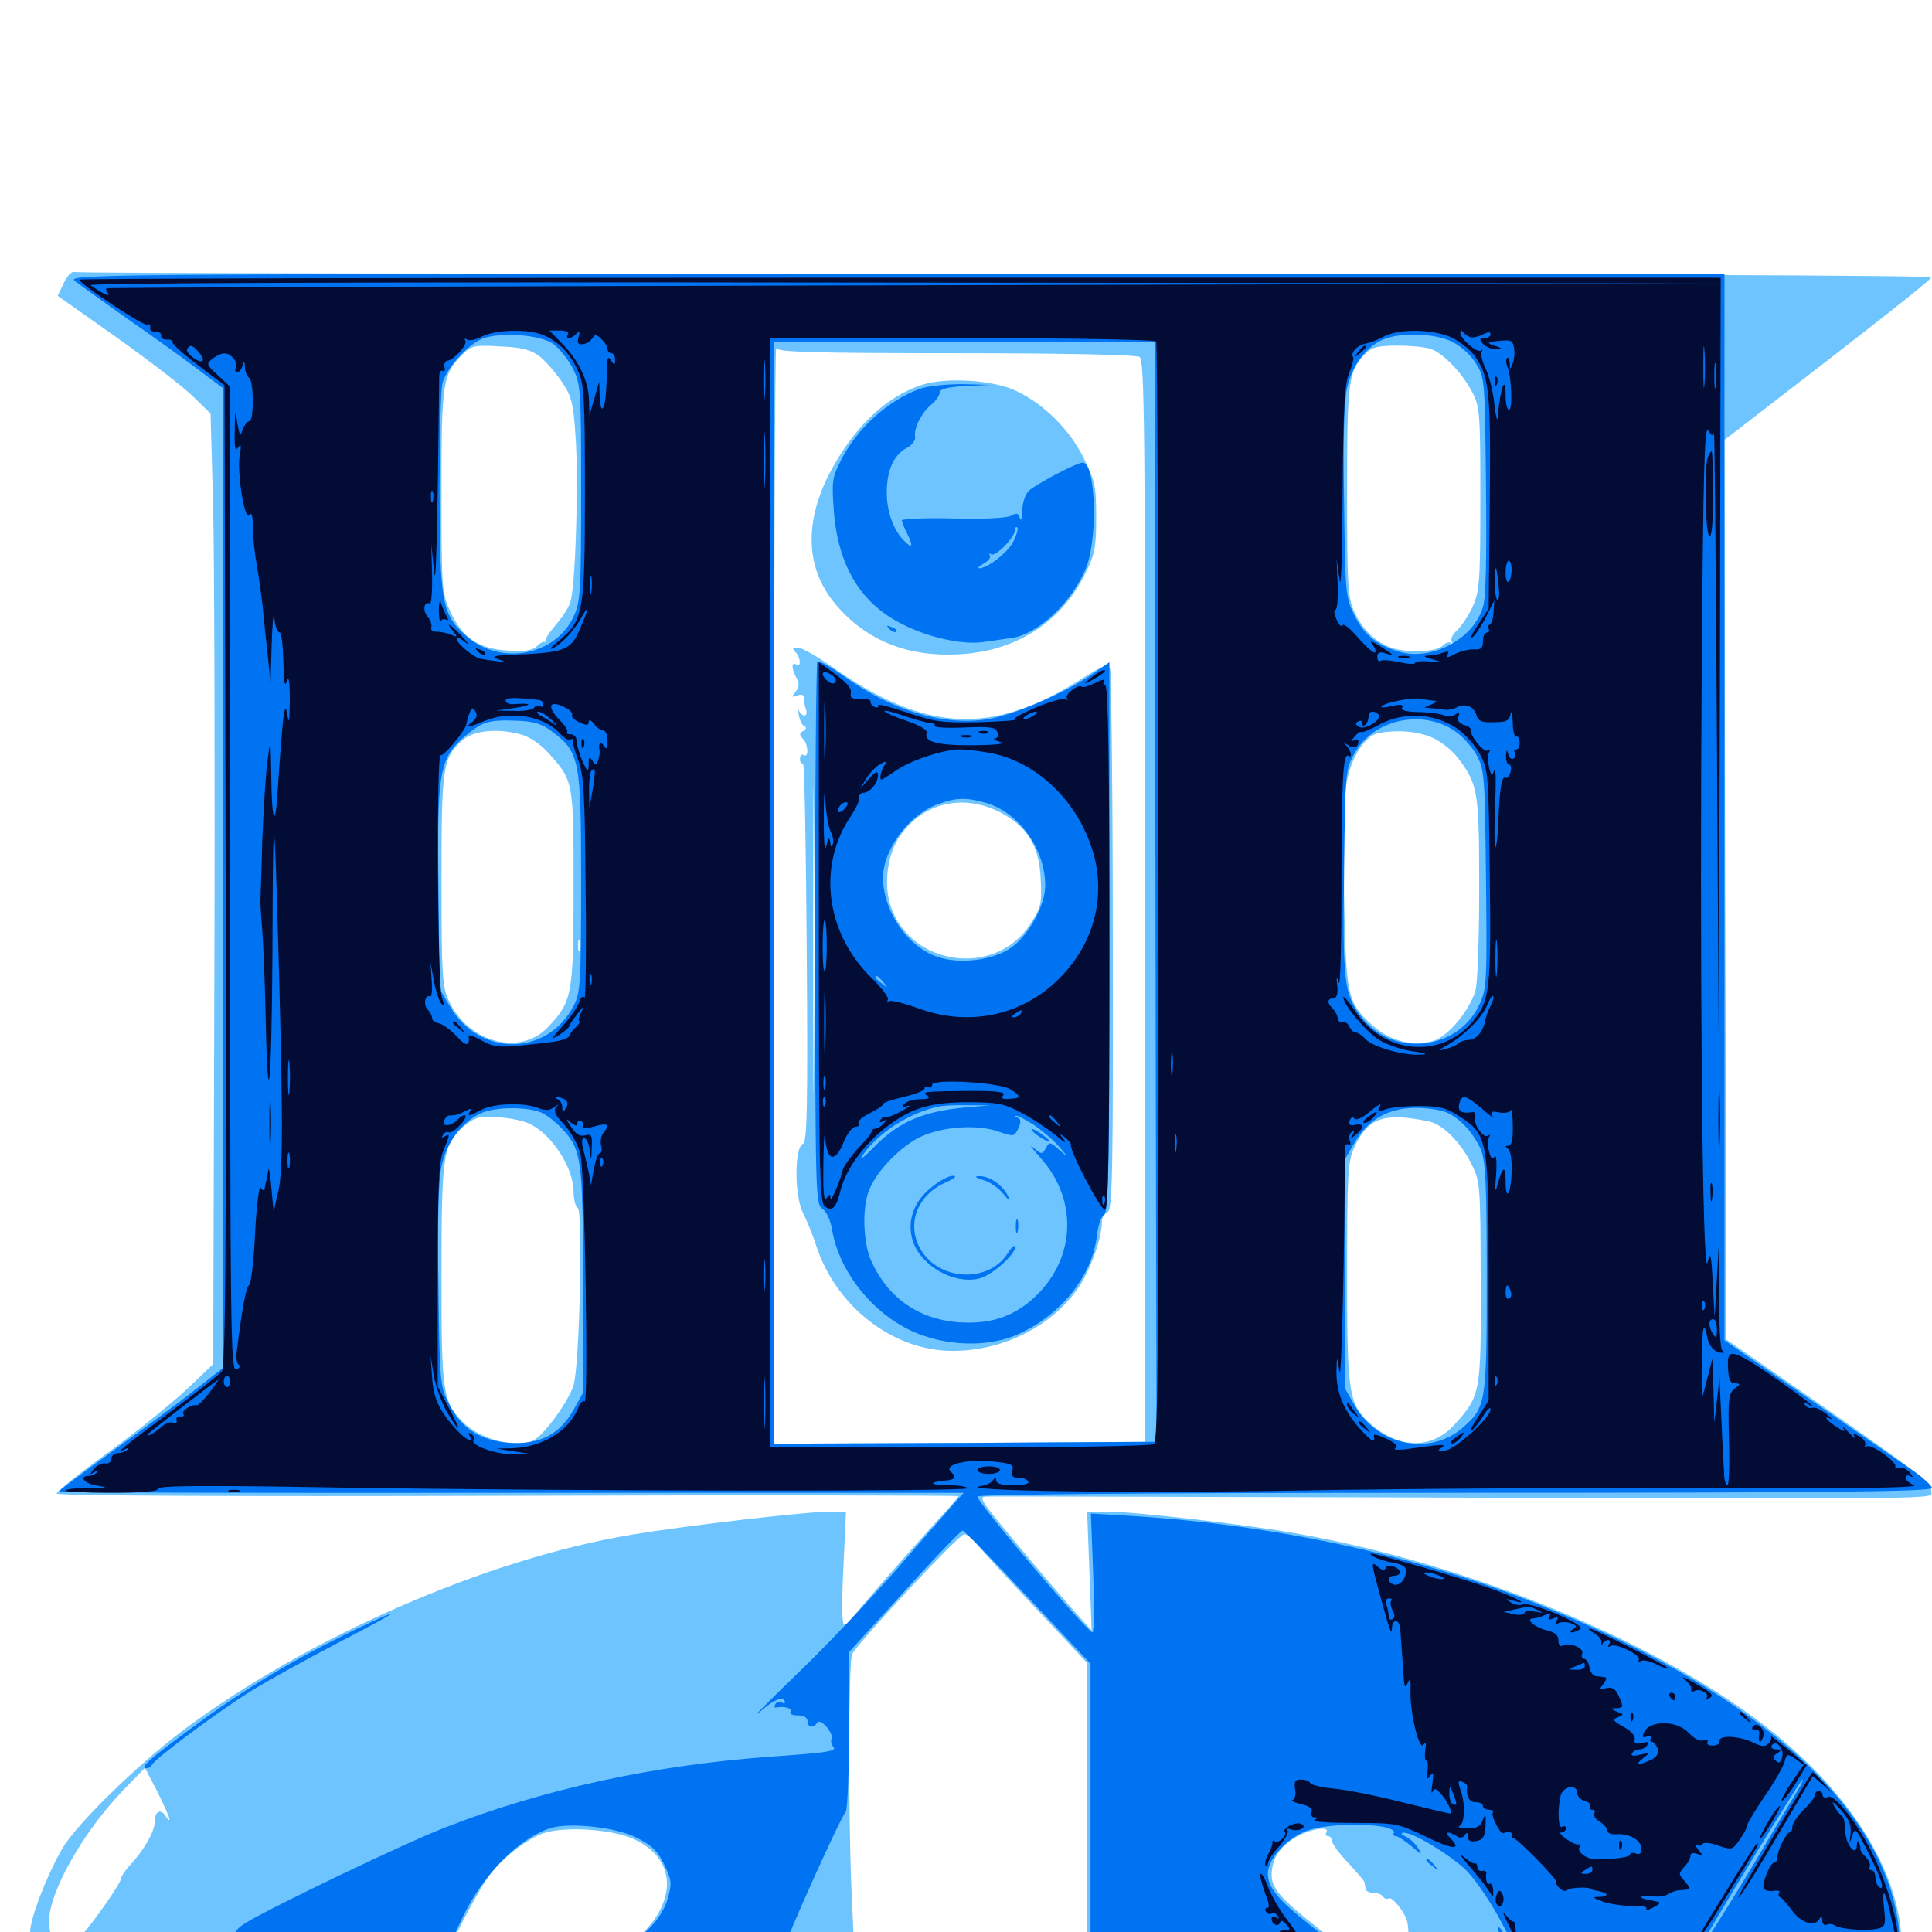 <svg xmlns="http://www.w3.org/2000/svg" viewBox="0 -1000 1000 1000">
	<path fill="#6dc4ff" d="M33.008 -853.516L29.883 -846.875L60.547 -825.195C77.539 -813.086 95.312 -799.414 100 -794.727L108.984 -785.938L110.352 -736.719C110.938 -709.57 111.328 -598.828 110.938 -490.625L110.352 -293.945L97.266 -281.445C90.039 -274.609 71.875 -259.766 56.836 -248.828C41.602 -237.891 29.297 -227.93 29.297 -226.953C29.297 -225.781 118.75 -225.391 262.695 -225.781C391.016 -226.172 496.094 -225.977 496.094 -225.586C496.094 -225.195 491.992 -220.312 486.914 -214.844C471.094 -197.656 440.43 -162.5 439.844 -160.742C439.453 -159.766 438.281 -158.984 437.109 -158.984C435.742 -158.984 435.547 -168.555 436.523 -188.281L437.891 -217.578H429.492C417.383 -217.578 354.883 -210.352 327.148 -205.664C252.344 -193.359 158.984 -152.539 94.336 -104.102C70.703 -86.133 39.453 -55.664 32.227 -43.164C24.023 -28.906 15.625 -7.031 15.625 0C15.625 4.102 17.188 7.812 19.727 10.156C23.828 13.867 34.766 13.867 496.094 14.453C921.289 14.844 968.75 14.648 971.484 11.914C973.242 10.156 975.586 8.984 976.953 9.18C984.375 10.156 984.961 9.18 983.789 -1.172C980.469 -34.766 956.836 -71.484 918.75 -102.539C862.305 -148.633 761.133 -190.82 668.945 -206.641C643.359 -211.133 586.719 -217.578 573.828 -217.578H562.695L563.867 -186.914L565.039 -156.055L556.25 -165.82C551.367 -171.289 538.086 -186.719 526.562 -200.586C506.836 -224.219 506.055 -225.391 511.133 -225.391C514.062 -225.586 600.195 -225.195 702.148 -225C1022.461 -224.023 999.023 -223.828 999.609 -228.32C1000.195 -232.422 995.117 -236.328 913.086 -293.164L893.555 -306.641L892.969 -539.453L892.578 -772.266L903.711 -780.859C970.898 -832.617 999.219 -854.883 999.609 -856.445C1000 -857.422 822.07 -858.203 520.898 -858.203C257.031 -858.203 40.234 -858.594 38.672 -859.18C37.109 -859.766 34.961 -857.422 33.008 -853.516ZM278.711 -816.016C281.641 -813.867 286.914 -808.008 290.43 -802.93C295.898 -794.922 296.68 -791.797 297.852 -774.805C299.609 -751.562 297.852 -695.117 295.117 -688.086C294.141 -685.156 290.625 -679.883 287.305 -676.172C283.984 -672.266 281.836 -668.75 282.227 -667.969C282.812 -667.383 282.617 -667.188 282.031 -667.773C281.25 -668.164 279.492 -667.188 277.734 -665.43C275.391 -663.281 271.68 -662.695 262.695 -663.281C247.656 -664.258 239.453 -669.727 233.203 -683.203C228.711 -692.969 228.516 -694.531 228.516 -745.508C228.516 -802.148 229.102 -806.25 239.258 -816.406C243.945 -821.094 245.312 -821.484 258.789 -820.703C269.531 -820.312 274.609 -818.945 278.711 -816.016ZM494.727 -817.188C549.414 -817.188 588.086 -816.406 589.844 -815.234C592.383 -813.672 592.773 -780.273 592.773 -533.594V-253.711L496.68 -253.125L400.391 -252.734L400.586 -537.305C400.586 -693.945 401.172 -820.898 401.758 -819.727C402.539 -817.773 422.852 -817.188 494.727 -817.188ZM740.82 -819.336C747.461 -816.797 757.227 -806.445 762.109 -796.875C766.016 -789.453 766.211 -785.938 766.211 -741.797C766.211 -699.219 765.82 -694.141 762.305 -686.133C760.156 -681.445 756.445 -675.977 754.297 -673.828C751.953 -671.875 750.586 -669.141 751.367 -667.969C751.953 -666.797 751.953 -666.406 750.977 -667.188C750.195 -667.969 748.242 -667.383 746.68 -665.82C743.359 -662.305 727.344 -661.914 719.336 -665.039C711.523 -667.969 705.078 -674.414 700.977 -683.398C697.656 -690.43 697.266 -696.875 697.266 -745.508C697.266 -802.93 697.852 -808.008 706.836 -816.992C710.156 -820.312 713.281 -821.094 723.438 -821.094C730.469 -821.094 738.281 -820.312 740.82 -819.336ZM269.336 -619.922C274.023 -618.75 279.492 -615.039 283.789 -610.352C296.875 -595.703 296.875 -596.094 296.875 -540.43C296.875 -484.57 296.094 -481.445 283.398 -468.164C268.945 -453.125 241.992 -460.547 232.227 -482.227C228.906 -489.258 228.516 -495.898 228.516 -544.336C228.516 -602.93 229.102 -607.422 239.062 -616.602C244.727 -621.875 257.227 -623.242 269.336 -619.922ZM741.406 -618.164C745.898 -616.211 751.758 -611.523 754.492 -607.812C765.039 -594.141 765.625 -590.43 765.625 -540.43C765.625 -514.844 764.844 -491.016 763.672 -487.305C760.938 -477.539 750 -464.062 742.578 -461.523C732.031 -458.008 719.727 -460.938 710.547 -469.141C697.266 -481.055 696.68 -484.18 695.703 -536.914C695.312 -566.016 695.703 -588.086 697.07 -595.312C699.414 -608.203 706.641 -619.141 713.281 -620.508C723.438 -622.461 733.984 -621.484 741.406 -618.164ZM300.195 -508.203C299.609 -506.836 299.219 -507.812 299.219 -510.547C299.219 -513.281 299.609 -514.258 300.195 -513.086C300.586 -511.719 300.586 -509.375 300.195 -508.203ZM274.805 -417.969C286.133 -412.109 296.875 -395.312 296.875 -383.203C296.875 -379.297 297.852 -375.391 299.023 -374.805C301.758 -372.852 300 -293.359 296.875 -283.008C294.336 -274.609 281.055 -256.445 275.781 -254.297C265.625 -250.195 247.461 -255.469 238.867 -264.648C229.102 -275.195 228.516 -279.883 228.516 -340.43C228.516 -403.516 229.297 -408.594 241.016 -417.773C246.289 -421.875 248.633 -422.461 258.203 -421.68C264.258 -421.289 271.875 -419.727 274.805 -417.969ZM739.648 -419.531C746.484 -418.164 755.664 -409.18 761.133 -398.438C766.211 -388.477 766.211 -388.477 766.406 -336.719C766.602 -278.906 766.406 -277.734 752.93 -262.695C741.602 -250.195 725.195 -249.805 710.742 -261.914C698.047 -272.656 697.266 -276.562 697.266 -340.625C697.266 -392.383 697.656 -399.023 700.977 -406.055C708.008 -421.484 716.406 -424.414 739.648 -419.531ZM505.273 -201.172C507.227 -198.633 520.898 -183.594 535.742 -167.969L562.5 -139.453V-66.602V6.055H502.148H441.992L440.625 -24.219C439.062 -63.086 439.258 -139.453 441.016 -143.75C443.359 -149.023 496.289 -205.859 499.023 -205.859C500.391 -205.859 503.32 -203.711 505.273 -201.172ZM87.695 -58.398C87.695 -57.422 86.914 -58.008 85.742 -59.961C83.203 -64.062 80.078 -62.5 80.078 -57.031C80.078 -52.148 74.805 -42.773 67.969 -35.352C64.844 -32.031 62.5 -28.516 62.5 -27.344C62.5 -25.195 48.438 -5.078 42.383 1.562C40.234 3.906 40.039 5.078 41.602 5.859C42.969 6.25 40.625 6.836 36.719 6.836C28.711 7.031 25.391 3.32 25.391 -5.664C25.391 -20.508 42.773 -51.367 63.086 -72.656L75 -84.961L81.445 -72.656C84.766 -65.82 87.695 -59.57 87.695 -58.398ZM695.898 -54.102C697.07 -54.688 696.094 -55.078 693.359 -55.078C690.625 -55.078 689.648 -54.688 691.016 -54.102C692.188 -53.711 694.531 -53.711 695.898 -54.102ZM328.516 -47.852C344.141 -40.43 349.219 -26.953 341.992 -12.109C339.844 -7.227 334.961 -1.367 331.641 1.367C325.391 6.055 324.414 6.055 279.883 6.641C254.883 7.031 234.375 6.836 234.375 6.055C234.375 3.32 248.438 -23.047 253.32 -29.297C259.961 -38.281 272.07 -47.656 280.859 -50.977C291.797 -54.883 317.188 -53.32 328.516 -47.852ZM686.523 -51.562C685.938 -50.586 686.328 -49.609 687.305 -49.609C688.477 -49.609 689.453 -48.438 689.453 -47.07C689.453 -45.703 693.164 -40.625 697.656 -35.938C702.148 -31.055 706.055 -26.562 706.25 -25.781C706.445 -24.805 706.641 -23.438 706.836 -22.266C706.836 -21.289 708.789 -20.312 710.742 -20.312C712.891 -20.312 715.234 -19.336 715.82 -18.359C716.602 -17.188 717.773 -16.797 718.75 -17.383C720.703 -18.555 727.93 -9.18 728.516 -4.688C729.883 4.883 729.492 5.078 709.766 5.078C691.211 5.078 691.016 5.078 682.031 -2.148C662.891 -17.188 658.203 -22.656 658.203 -29.492C658.203 -38.086 662.891 -44.922 671.68 -49.609C679.102 -53.516 688.477 -54.883 686.523 -51.562ZM477.148 -800.781C458.008 -794.531 441.016 -777.93 428.711 -753.711C415.82 -727.734 417.383 -704.102 433.594 -685.938C449.023 -668.359 469.922 -659.961 495.898 -661.328C525.586 -662.695 549.219 -677.734 561.719 -703.125C566.797 -713.281 567.383 -716.797 567.383 -732.227C567.383 -748.242 566.797 -751.172 560.938 -762.891C553.711 -777.539 540.43 -790.82 525.977 -797.656C514.453 -803.32 489.453 -804.883 477.148 -800.781ZM411.719 -662.5C414.453 -659.766 414.844 -654.297 412.109 -656.055C409.57 -657.617 409.57 -653.906 412.305 -649.023C413.867 -646.094 413.672 -644.336 411.719 -641.797C409.57 -639.258 409.57 -638.867 412.695 -640.039C414.844 -640.82 416.016 -640.43 416.016 -638.672C416.016 -637.109 416.602 -634.57 417.188 -632.812C417.773 -631.055 417.383 -629.688 416.406 -629.688C415.234 -629.688 414.062 -630.859 413.477 -632.227C413.086 -633.398 413.086 -632.422 413.477 -629.688C414.062 -626.953 415.234 -624.414 416.406 -624.023C417.578 -623.633 417.383 -622.656 415.82 -621.68C413.672 -620.508 413.672 -619.531 415.625 -617.578C418.359 -614.844 418.75 -607.422 416.016 -609.18C415.039 -609.766 414.062 -608.984 414.062 -607.227C414.062 -605.469 414.648 -604.492 415.625 -604.883C416.406 -605.469 417.188 -561.523 417.578 -507.422C418.164 -427.148 417.773 -408.789 415.625 -408.008C411.133 -406.25 411.133 -380.859 415.625 -372.266C417.578 -368.359 420.898 -360.352 422.656 -354.688C433.203 -323.242 462.5 -300.781 493.164 -300.781C518.555 -300.781 543.359 -312.891 557.422 -332.422C563.867 -341.211 570.312 -358.789 570.312 -367.383C570.312 -369.727 571.68 -371.875 573.242 -372.656C575.781 -373.633 576.172 -390.82 575.977 -511.914C575.977 -587.891 575.195 -651.758 574.609 -653.711C573.438 -656.641 571.484 -656.055 558.594 -647.852C513.086 -619.336 478.906 -621.094 431.445 -654.297C423.242 -660.156 414.844 -664.844 412.891 -664.844C410.156 -664.844 409.961 -664.258 411.719 -662.5ZM421.289 -449.609C421.094 -413.867 420.898 -442.578 420.898 -513.477C420.898 -584.375 421.094 -613.672 421.289 -578.516C421.68 -543.555 421.68 -485.547 421.289 -449.609ZM516.992 -579.883C531.641 -572.461 537.891 -562.5 538.672 -544.922C539.258 -532.227 538.867 -530.273 533.398 -521.875C515.625 -493.945 471.289 -499.609 460.938 -531.25C457.227 -542.578 459.375 -558.203 466.016 -567.578C477.734 -584.375 498.047 -589.258 516.992 -579.883Z"/>
	<path fill="#0073f3" d="M39.062 -854.297C41.797 -852.148 53.711 -843.75 65.43 -835.352C77.344 -827.148 93.359 -815.625 101.172 -809.766L115.234 -799.219V-545.508V-291.797L100.977 -280.664C93.164 -274.414 73.828 -260.156 58.203 -248.828C42.578 -237.5 29.883 -228.125 30.273 -227.734C30.469 -227.539 136.133 -227.148 264.844 -227.344H498.828L494.922 -223.047C492.773 -220.508 478.906 -204.883 464.453 -188.086C449.805 -171.484 425.781 -146.094 410.742 -131.836C395.898 -117.383 387.891 -109.375 393.164 -113.867C400.977 -120.703 406.25 -122.656 406.25 -118.75C406.25 -118.164 405.469 -118.164 404.492 -118.945C403.516 -119.531 401.953 -119.141 401.367 -117.969C400.586 -116.797 400.781 -116.016 401.758 -116.211C406.055 -116.992 410.156 -115.82 409.18 -114.062C408.398 -112.891 410.156 -112.109 412.891 -112.109C416.016 -112.109 417.969 -110.938 417.969 -109.18C417.969 -105.859 421.094 -105.273 422.852 -108.203C423.633 -109.57 425.586 -108.789 427.93 -106.055C429.883 -103.711 431.055 -100.977 430.469 -100C429.883 -99.023 430.273 -97.07 431.445 -95.703C433.203 -93.555 427.344 -92.773 400 -90.82C338.672 -86.523 280.859 -73.828 230.469 -54.102C208.398 -45.508 140.234 -12.695 127.148 -4.688C122.461 -1.758 120.898 0.391 121.68 3.125C122.656 6.836 121.289 7.031 80.469 7.422C57.031 7.617 35.547 7.617 32.422 7.617C28.906 7.422 27.539 8.008 29.102 8.984C30.469 9.766 124.414 10.742 237.891 10.938C351.562 11.328 463.672 11.719 487.305 11.719C510.938 11.914 565.82 11.719 609.375 11.719C652.93 11.523 701.758 11.328 717.773 11.328C753.711 11.328 962.5 8.984 974.609 8.398L983.398 8.008L982.812 -1.758C982.422 -7.227 980.273 -16.797 978.125 -23.242C959.57 -79.102 894.336 -131.055 791.992 -171.289C730.859 -195.312 660.156 -210.547 587.5 -215.234L564.648 -216.602L565.82 -185.938C566.406 -168.945 566.406 -155.078 565.43 -155.078C562.891 -155.078 505.859 -222.266 505.859 -225.391C505.859 -226.562 595.898 -227.344 752.93 -227.344C949.414 -227.344 1000 -227.93 1000 -229.883C999.805 -231.055 994.922 -235.742 988.672 -239.844C982.617 -243.945 958.398 -260.742 934.961 -276.953L892.578 -306.25V-582.227V-858.203H463.477C36.523 -858.203 34.18 -858.008 39.062 -854.297ZM286.523 -821.875C289.453 -819.727 293.945 -814.062 296.484 -809.375C300.586 -800.977 300.781 -799.023 300.781 -744.922C300.781 -694.922 300.391 -688.477 297.07 -681.25C287.695 -660.547 259.18 -655.078 241.211 -670.898C228.711 -681.836 227.539 -688.672 227.539 -745.898C227.539 -773.828 228.125 -799.023 229.102 -801.953C231.055 -809.18 241.602 -821.094 249.023 -824.414C257.812 -828.32 279.688 -826.953 286.523 -821.875ZM751.758 -823.047C756.055 -820.898 761.523 -816.016 763.867 -811.914C768.555 -804.688 768.555 -803.32 769.141 -748.828C769.531 -712.109 769.141 -690.625 767.578 -685.938C762.695 -668.945 740.43 -657.422 723.438 -662.891C711.914 -666.602 705.859 -671.68 700.781 -682.031C696.484 -690.82 696.289 -693.555 695.703 -740.039C695.117 -772.461 695.703 -792.383 697.266 -799.219C699.805 -810.742 706.836 -820.312 715.82 -824.219C724.805 -828.125 742.969 -827.539 751.758 -823.047ZM598.047 -548.242C598.242 -396.875 598.633 -268.945 598.633 -263.477V-253.711L499.609 -253.125L400.391 -252.734V-537.891V-823.047H499.023H597.656ZM286.133 -621.094C300 -610.547 300.781 -606.641 300.781 -543.164C300.781 -491.797 300.391 -486.328 297.07 -479.688C283.398 -453.125 248.438 -452.734 233.008 -478.906L227.539 -488.086L226.953 -539.258C226.172 -600.195 227.344 -607.422 240.43 -618.75C249.805 -626.562 252.734 -627.539 267.969 -626.953C276.562 -626.562 280.469 -625.391 286.133 -621.094ZM752.93 -621.68C756.836 -619.141 761.914 -613.477 764.258 -609.18C768.359 -601.758 768.555 -598.633 769.141 -545.312C769.727 -493.164 769.531 -488.477 766.016 -480.664C755.078 -456.055 720.703 -452.344 704.492 -473.828C695.703 -485.352 694.922 -492.188 695.703 -548.633C696.289 -600.586 696.289 -601.562 701.172 -610.156C710.742 -627.539 735.938 -633.203 752.93 -621.68ZM280.859 -423.828C283.789 -422.266 288.477 -418.555 291.211 -415.43C300.977 -405.078 301.758 -399.023 301.758 -336.719V-279.102L296.875 -270.312C289.844 -257.812 279.688 -252.344 264.453 -253.125C248.828 -254.102 238.672 -260.547 232.227 -273.633C227.734 -282.617 227.539 -284.961 226.953 -334.18C226.367 -367.969 226.953 -389.062 228.516 -396.289C231.055 -408.594 239.258 -419.531 249.023 -423.828C256.836 -427.344 274.219 -427.148 280.859 -423.828ZM749.609 -423.828C756.836 -420.117 762.891 -413.086 766.602 -404.688C768.945 -398.633 769.531 -387.305 769.531 -338.672C769.531 -273.633 769.141 -271.68 757.227 -261.133C740.234 -246.289 713.672 -251.562 701.562 -271.875L696.289 -281.055V-340.625V-400.195L701.172 -408.594C708.008 -420.508 718.555 -426.562 733.008 -426.562C739.258 -426.562 746.68 -425.391 749.609 -423.828ZM532.031 -173.242L564.453 -138.867V-65.82V7.031L497.656 7.422C425.586 8.008 408.398 7.812 406.836 6.445C405.859 5.469 434.961 -59.18 437.695 -62.109C438.672 -63.281 439.453 -82.227 439.453 -104.492V-144.922L468.164 -176.367C483.789 -193.75 497.461 -207.812 498.242 -207.812C499.023 -207.812 514.258 -192.188 532.031 -173.242ZM930.078 -72.656C927.93 -69.141 917.969 -52.539 908.203 -35.938C890.625 -6.836 879.688 10.352 881.25 5.859C882.422 2.344 931.836 -78.906 933.008 -78.906C933.398 -78.906 932.227 -75.977 930.078 -72.656ZM329.492 -48.828C337.305 -44.922 340.43 -41.992 343.75 -34.961C347.656 -26.953 347.852 -25.195 345.703 -17.578C344.336 -12.305 340.43 -6.055 335.742 -1.562L327.93 6.055L281.055 7.031C255.078 7.617 233.789 7.617 233.398 7.031C233.008 6.445 235.938 -0.391 239.844 -8.398C250.391 -30.078 268.555 -48.438 284.766 -53.711C294.727 -56.836 318.75 -54.297 329.492 -48.828ZM716.602 -54.297C719.922 -53.516 722.07 -52.344 721.484 -51.367C720.898 -50.391 721.289 -49.609 722.461 -49.609C723.438 -49.609 727.148 -47.266 730.664 -44.336C735.742 -39.844 736.328 -39.648 734.18 -43.164C732.812 -45.508 729.883 -48.242 727.539 -49.414C725.391 -50.391 724.805 -51.367 726.367 -51.367C731.445 -51.758 751.367 -39.453 759.375 -31.445C763.672 -26.953 770.898 -16.406 775.391 -8.203L783.594 7.031H737.305H691.211L677.93 -3.711C661.523 -16.602 656.25 -23.047 656.25 -30.273C656.25 -37.305 664.844 -47.266 674.805 -51.758C682.812 -55.469 704.102 -56.641 716.602 -54.297ZM476.367 -798.828C459.57 -792.773 443.359 -778.125 434.961 -761.133C430.664 -752.539 430.469 -750.391 431.641 -734.961C433.984 -706.445 445.898 -687.305 467.383 -676.758C481.25 -669.727 499.219 -666.016 509.57 -667.773C513.477 -668.359 519.531 -669.141 523.047 -669.727C537.109 -671.289 555.664 -688.867 562.5 -707.031C568.359 -723.242 566.992 -760.547 560.352 -760.547C557.227 -760.547 535.938 -749.219 532.422 -745.898C530.664 -744.141 529.102 -739.453 529.102 -735.547C528.906 -731.641 528.516 -729.883 527.93 -731.641C527.148 -734.375 526.367 -734.766 523.242 -733.008C520.898 -731.836 508.984 -731.25 493.164 -731.641C478.711 -732.031 466.797 -731.445 466.797 -730.664C466.797 -729.883 468.164 -726.562 469.727 -723.438C472.852 -717.188 472.07 -715.82 467.969 -720.117C462.5 -725.391 458.984 -735.352 458.984 -744.922C458.984 -756.445 462.5 -764.453 469.336 -768.164C472.07 -769.531 474.023 -772.266 473.633 -774.023C473.047 -778.516 476.953 -786.328 481.836 -790.43C484.375 -792.383 486.328 -795.312 486.328 -796.68C486.328 -798.633 489.844 -799.609 499.609 -800.195L512.695 -800.781L498.047 -801.172C490.039 -801.172 480.273 -800.195 476.367 -798.828ZM524.414 -719.531C521.484 -713.867 511.133 -705.859 506.836 -705.859C505.859 -706.055 506.836 -707.031 509.375 -708.398C511.719 -709.766 513.086 -711.719 512.305 -712.695C511.523 -713.477 511.719 -713.672 513.086 -713.086C515.43 -711.719 525.391 -722.07 525.391 -725.781C525.391 -726.953 525.977 -727.539 526.562 -726.953C527.148 -726.172 526.172 -723.047 524.414 -719.531ZM515.039 -717.188C515.625 -718.555 515.43 -720.312 514.844 -720.898C514.258 -721.68 513.672 -720.508 513.867 -718.359C513.867 -716.211 514.453 -715.625 515.039 -717.188ZM492.188 -706.25C491.602 -706.836 488.086 -708.203 484.375 -709.57C480.664 -710.742 478.516 -710.938 479.492 -709.961C480.664 -708.984 484.18 -707.422 487.305 -706.641C490.625 -705.859 492.773 -705.664 492.188 -706.25ZM460.352 -674.414C458.594 -676.367 458.789 -676.562 461.523 -675.391C463.477 -674.805 464.453 -673.633 463.867 -673.047C463.281 -672.461 461.719 -673.047 460.352 -674.414ZM423.047 -657.617C422.461 -657.031 421.875 -593.555 421.875 -516.797C422.07 -382.031 422.07 -376.953 425.586 -374.414C427.734 -373.047 429.883 -368.359 430.664 -363.672C434.375 -340.82 453.516 -317.773 475.977 -309.375C492.969 -302.93 513.281 -302.93 527.734 -309.766C549.609 -319.922 565.43 -339.844 567.773 -360.547C568.359 -366.016 570.117 -370.703 571.484 -371.289C573.828 -372.07 574.219 -396.875 574.219 -514.844V-657.227L565.234 -650.977C550.586 -641.016 525.195 -630.078 511.133 -627.734C488.281 -624.219 461.914 -632.031 436.523 -650.195C429.883 -654.883 423.828 -658.203 423.047 -657.617ZM510.547 -584.375C527.539 -579.297 541.016 -560.352 541.016 -541.602C541.016 -531.445 532.422 -515.82 523.242 -509.375C513.867 -502.93 496.875 -500.781 485.352 -504.688C469.727 -509.766 457.031 -528.516 457.031 -545.898C457.227 -560.547 470.703 -578.516 485.547 -583.789C495.117 -587.305 500.391 -587.305 510.547 -584.375ZM457.227 -491.602C459.766 -488.477 459.57 -488.281 456.641 -490.82C454.688 -492.188 453.125 -493.75 453.125 -494.141C453.125 -495.703 454.688 -494.727 457.227 -491.602ZM499.023 -426.758C477.93 -424.609 465.625 -419.531 453.125 -407.031C446.68 -400.391 444.141 -398.633 446.875 -402.539C454.883 -413.867 470.508 -423.828 485.352 -427.148C487.5 -427.734 494.531 -428.125 500.977 -427.93H512.695ZM534.766 -417.969C538.672 -415.43 544.727 -410.352 547.852 -406.836C552.93 -401.172 552.93 -400.781 548.438 -404.688C543.555 -408.984 543.164 -409.18 541.406 -405.859C539.453 -402.344 539.258 -402.344 534.766 -406.055C532.422 -408.203 533.984 -405.859 538.477 -400.781C558.594 -378.516 556.641 -347.266 534.375 -327.539C523.438 -317.969 511.914 -314.453 495.508 -315.625C475.195 -317.383 459.57 -328.32 450.977 -347.266C446.68 -356.836 446.094 -375.195 450 -384.375C453.711 -393.359 463.867 -404.297 474.023 -410.352C484.961 -416.602 504.883 -418.555 516.992 -414.258C524.805 -411.523 525 -411.719 527.148 -416.016C528.516 -419.336 528.516 -420.703 526.758 -421.484C525.391 -421.875 525 -422.461 525.977 -422.461C526.758 -422.656 530.664 -420.508 534.766 -417.969ZM502.539 -419.336C504.883 -419.727 502.93 -420.117 498.047 -420.117C493.164 -420.117 491.211 -419.727 493.75 -419.336C496.094 -418.945 500 -418.945 502.539 -419.336ZM533.984 -415.039C535.352 -412.891 542.969 -408.203 542.969 -409.57C542.969 -410.156 540.625 -411.914 537.891 -413.867C534.961 -415.625 533.398 -416.211 533.984 -415.039ZM482.031 -385.352C472.656 -377.93 469.336 -367.578 472.461 -357.617C476.758 -344.922 493.164 -335.352 506.25 -338.086C512.695 -339.258 525.391 -350.391 525.391 -354.492C525.391 -356.055 523.633 -354.492 521.484 -351.172C511.328 -335.352 484.961 -337.109 475.977 -354.297C469.336 -366.992 475 -381.25 488.867 -387.695C494.141 -390.039 495.703 -391.406 493.164 -391.406C491.016 -391.406 485.938 -388.672 482.031 -385.352ZM508.789 -389.258C512.109 -388.477 516.797 -385.156 519.141 -382.227C522.656 -378.125 523.242 -377.734 521.68 -381.055C518.945 -386.719 511.914 -391.406 506.836 -391.211C504.102 -391.211 504.688 -390.625 508.789 -389.258ZM525.781 -365.039C525.781 -361.914 526.172 -360.742 526.758 -362.695C527.148 -364.453 527.148 -367.188 526.758 -368.555C526.172 -369.727 525.781 -368.359 525.781 -365.039ZM738.281 -37.109C738.281 -36.719 739.844 -35.156 741.797 -33.789C744.727 -31.25 744.922 -31.445 742.383 -34.57C739.844 -37.695 738.281 -38.672 738.281 -37.109ZM775.391 -1.758C775.391 -0.781 776.367 1.562 777.344 3.125C778.32 4.688 779.297 5.078 779.297 4.102C779.297 2.93 778.32 0.781 777.344 -0.781C776.367 -2.344 775.391 -2.93 775.391 -1.758ZM177.734 -153.516C146.875 -138.086 124.023 -124.023 98.242 -104.883C76.562 -88.867 72.07 -84.766 75.977 -84.766C76.953 -84.766 78.125 -85.547 78.516 -86.328C79.492 -89.258 112.109 -113.477 129.102 -124.219C138.086 -129.883 158.789 -141.211 174.805 -149.609C191.016 -158.008 203.32 -164.648 202.148 -164.648C201.172 -164.648 190.039 -159.57 177.734 -153.516Z"/>
	<path fill="#020c35" d="M41.016 -855.273C41.016 -853.125 74.609 -830.859 76.367 -831.836C77.344 -832.617 77.93 -832.031 77.734 -830.469C77.344 -829.102 78.711 -828.125 80.469 -828.125C82.422 -828.32 83.594 -827.539 83.398 -826.172C83.203 -825 84.57 -824.219 86.328 -824.219C88.281 -824.414 89.453 -823.828 89.258 -822.852C89.062 -821.875 95.117 -816.602 102.539 -810.938L116.211 -800.586L116.797 -546.875C117.188 -345.898 116.602 -292.578 114.844 -290.234C113.477 -288.477 101.758 -279.297 88.867 -269.727C65.82 -252.539 58.398 -246.68 64.453 -249.805C66.211 -250.781 66.797 -250.586 65.82 -249.609C64.844 -248.633 62.695 -247.852 60.938 -247.852C59.18 -247.852 57.617 -246.484 57.617 -244.922C57.617 -243.359 56.055 -242.188 54.492 -242.578C52.734 -242.773 50 -241.602 48.633 -239.648C46.289 -236.719 46.289 -236.523 48.828 -238.086C50.586 -239.062 51.172 -238.867 50.195 -237.891C49.219 -236.914 47.461 -236.133 46.289 -236.133C40.43 -236.133 43.555 -232.031 50.195 -231.055C56.445 -230.078 55.859 -229.883 46.289 -229.883C40.039 -229.883 34.375 -229.297 33.789 -228.516C33.203 -227.93 43.75 -227.344 57.227 -227.344C74.023 -227.344 82.031 -228.125 82.031 -229.492C82.031 -231.055 107.031 -231.25 173.438 -230.078C296.094 -228.125 501.758 -227.93 500.781 -229.688C500.195 -230.664 495.703 -231.25 490.82 -231.25C481.25 -231.25 480.078 -232.812 488.867 -233.594C494.531 -234.18 495.312 -235.156 491.992 -238.477C488.477 -241.992 500.977 -244.922 513.672 -243.555C523.438 -242.578 524.805 -241.992 524.023 -238.867C523.242 -236.133 524.023 -235.156 526.953 -235.156C529.297 -235.156 531.641 -234.375 532.227 -233.203C533.008 -232.031 529.883 -231.25 524.609 -231.25C518.75 -231.25 515.625 -232.031 515.625 -233.789C515.625 -235.547 515.234 -235.547 514.062 -233.984C513.281 -232.617 510.547 -231.25 507.812 -230.859C492.188 -228.32 583.789 -226.953 671.875 -228.516C728.32 -229.492 824.023 -230.078 884.766 -229.688C958.203 -229.492 993.555 -229.883 990.82 -231.25C988.281 -232.227 986.328 -233.984 986.328 -235.156C986.328 -236.328 987.5 -236.719 988.867 -235.938C990.43 -234.961 990.234 -235.547 988.477 -237.891C986.914 -239.648 984.57 -240.82 983.203 -240.234C981.641 -239.648 980.664 -240.039 981.055 -241.016C981.641 -243.555 968.555 -252.734 966.211 -251.367C965.039 -250.781 964.844 -250.977 965.43 -251.953C966.016 -253.125 964.844 -255.078 962.5 -256.445C959.375 -258.398 958.789 -258.398 959.961 -256.25C960.742 -254.883 959.375 -255.859 956.836 -258.594C954.297 -261.328 953.125 -262.305 954.102 -260.742C955.469 -258.789 954.492 -258.789 950.781 -261.328C945.312 -264.844 943.164 -267.773 947.852 -265.43C949.023 -264.648 948.047 -266.016 945.312 -268.164C942.578 -270.312 939.453 -271.875 938.086 -271.289C936.719 -270.898 935.156 -271.484 934.375 -272.656C933.398 -274.023 933.984 -274.219 935.742 -273.242C943.555 -268.75 932.422 -277.344 916.016 -288.672C897.852 -300.977 894.336 -301.953 894.336 -294.531C894.531 -286.133 895.312 -283.984 898.242 -283.984C900.977 -283.789 900.781 -283.398 897.852 -281.25C894.727 -278.711 894.336 -275.781 894.922 -254.883C895.312 -241.797 894.922 -231.25 894.141 -231.25C893.164 -231.25 892.383 -234.18 892.383 -237.695C892.188 -241.016 891.797 -249.219 891.406 -255.664C891.211 -262.109 890.625 -271.875 890.43 -277.148L890.039 -286.914L888.672 -275.195L887.305 -263.477L886.914 -280.078L886.328 -296.68L883.789 -286.914L881.25 -277.148L881.055 -295.508C880.859 -312.891 881.836 -317.383 883.789 -307.422C884.766 -302.734 888.086 -299.609 891.602 -299.805C892.969 -299.805 892.969 -300.195 891.602 -300.781C890.43 -301.172 889.648 -313.867 889.844 -333.203C890.039 -364.258 890.039 -364.453 888.867 -341.602L887.5 -318.164L886.523 -335.742C885.742 -351.367 885.352 -352.539 883.789 -346.484C881.055 -337.109 879.688 -505.859 880.859 -660.938C881.641 -756.641 882.227 -780.273 884.18 -777.148C886.133 -774.219 886.719 -773.828 887.109 -776.172C887.5 -777.734 888.086 -706.25 888.672 -616.992L889.648 -454.883L890.234 -655.664L890.625 -856.25H465.82C232.227 -856.25 41.016 -855.859 41.016 -855.273ZM472.656 -852.344C243.359 -851.758 55.469 -851.172 55.078 -850.781C54.688 -850.586 55.078 -849.414 55.859 -848.242C57.031 -846.094 53.711 -847.656 46.875 -852.344C44.922 -853.516 179.297 -854.102 466.797 -853.711L889.648 -853.32ZM277.93 -831.445C279.102 -832.031 277.734 -832.422 274.414 -832.422C271.289 -832.422 270.117 -832.031 272.07 -831.445C273.828 -831.055 276.562 -831.055 277.93 -831.445ZM280.664 -826.758C288.477 -823.828 294.922 -817.383 299.023 -808.398C302.344 -801.367 302.734 -794.922 302.734 -744.922C302.734 -682.617 301.953 -678.711 288.867 -667.969C285.156 -665.039 283.984 -663.477 286.133 -664.453C291.016 -666.992 297.461 -673.828 301.562 -681.445C305.469 -688.281 304.688 -684.766 299.609 -673.242C295.312 -663.477 291.602 -662.109 265.625 -661.133C255.469 -660.742 253.906 -660.156 257.812 -658.789C262.5 -657.227 262.305 -657.227 256.836 -657.812C253.711 -658.203 249.805 -658.789 248.242 -659.18C244.336 -660.352 236.328 -667.188 236.328 -669.336C236.328 -670.508 238.281 -669.727 240.82 -667.578C243.164 -665.625 242.578 -666.797 239.453 -670.312C233.398 -676.758 229.883 -679.102 234.57 -673.242C236.914 -670.312 236.914 -670.117 233.398 -671.484C231.25 -672.461 227.93 -673.047 225.977 -673.047C224.023 -672.852 222.852 -673.828 223.242 -675.195C223.633 -676.562 222.852 -679.102 221.289 -680.859C218.555 -683.984 219.531 -689.258 222.461 -687.5C223.242 -686.914 223.828 -693.75 223.633 -702.539L223.242 -718.555L224.609 -704.883C225.586 -693.164 226.367 -718.555 227.344 -804.883C227.344 -807.227 228.125 -808.594 229.102 -808.008C230.078 -807.422 230.469 -808.398 230.078 -809.961C229.688 -811.719 230.469 -813.086 231.445 -813.281C234.961 -813.672 242.188 -821.68 240.82 -823.633C240.234 -824.805 240.625 -825 241.797 -824.219C242.969 -823.438 246.484 -824.219 249.414 -825.781C255.859 -829.297 272.852 -829.883 280.664 -826.758ZM293.945 -826.953C292.383 -824.219 295.508 -824.414 298.242 -827.148C300 -828.906 300.391 -828.516 299.414 -825.391C298.633 -822.461 299.219 -821.484 301.758 -821.875C303.516 -822.07 305.664 -823.438 306.641 -825C308.008 -827.148 308.789 -826.953 311.328 -824.414C313.086 -822.852 314.453 -820.508 314.453 -819.336C314.453 -818.164 315.43 -817.188 316.406 -817.188C317.578 -817.188 318.359 -815.625 318.359 -813.867C318.359 -810.938 317.969 -810.742 316.406 -813.281C314.844 -815.625 314.453 -815.234 314.258 -811.328C313.867 -796.094 313.281 -789.844 311.914 -788.672C311.133 -787.891 310.547 -790.625 310.352 -794.922L310.156 -802.539L307.617 -793.75L305.078 -784.961L304.883 -792.383C304.688 -802.734 299.805 -812.891 291.406 -821.68L284.375 -828.906H289.844C292.773 -828.906 294.727 -828.125 293.945 -826.953ZM533.789 -827.539C542.578 -827.734 535.352 -828.125 517.578 -828.125C499.805 -828.125 492.578 -827.734 501.562 -827.539C510.352 -827.148 524.805 -827.148 533.789 -827.539ZM586.523 -827.539C593.164 -827.93 587.695 -828.125 574.219 -828.125C560.742 -828.125 555.273 -827.93 562.109 -827.539C568.75 -827.148 579.688 -827.148 586.523 -827.539ZM751.953 -825C756.055 -822.852 761.133 -818.75 763.281 -815.82C770.898 -805.078 771.68 -797.07 771.094 -739.844L770.508 -684.961L764.844 -676.367C761.719 -671.68 760.547 -668.945 762.305 -670.312C763.867 -671.68 767.188 -676.562 769.336 -681.055L773.438 -689.258L773.047 -683.008C772.852 -679.492 771.875 -676.562 770.898 -676.562C770.117 -676.562 769.922 -675.781 770.508 -674.609C771.094 -673.633 770.703 -672.656 769.727 -672.656C768.555 -672.656 767.578 -670.703 767.578 -668.164C767.578 -664.648 766.602 -663.672 763.281 -663.867C760.742 -664.062 756.25 -663.086 753.125 -661.523C749.219 -659.375 748.047 -659.375 749.219 -661.133C750.195 -662.891 749.609 -663.086 747.266 -662.305C745.312 -661.523 741.992 -660.742 739.648 -660.742C736.328 -660.547 736.719 -660.156 741.211 -658.789C746.875 -657.227 746.68 -657.227 739.844 -657.617C735.742 -658.008 732.422 -657.617 732.422 -656.836C732.422 -656.055 728.906 -656.25 724.414 -657.227C720.117 -658.203 715.82 -658.594 714.648 -658.008C713.672 -657.227 712.891 -658.203 712.891 -659.961C712.891 -662.305 714.062 -662.891 717.383 -661.719C722.266 -660.156 721.875 -660.742 713.867 -665.82C709.766 -668.359 708.789 -668.555 710.352 -666.406C711.719 -664.844 712.305 -662.891 711.719 -662.305C711.133 -661.719 707.227 -665.039 703.125 -669.727C699.023 -674.609 695.312 -677.539 694.922 -676.367C694.531 -675.195 693.164 -676.367 691.797 -679.297C690.625 -682.031 690.234 -684.375 691.211 -684.375C692.188 -684.375 692.578 -690.234 692.383 -697.656L691.797 -710.742L693.359 -700C694.141 -693.75 694.727 -712.5 694.922 -744.531C695.312 -788.477 695.898 -801.172 698.242 -806.641C699.805 -810.547 700.781 -814.258 700.391 -815.039C698.828 -817.383 702.344 -821.094 706.445 -822.07C708.789 -822.461 713.086 -824.023 716.211 -825.781C724.219 -830.078 742.578 -829.688 751.953 -825ZM761.328 -825.391C762.695 -825.195 765.625 -825.781 767.578 -826.953C770.312 -828.32 771.484 -828.32 771.484 -826.953C771.484 -825.977 770.117 -825 768.359 -825C765.625 -825 765.625 -824.414 767.578 -822.07C768.945 -820.508 771.875 -819.141 774.219 -819.336C777.93 -819.531 777.734 -819.727 773.438 -821.094C770.703 -821.875 769.922 -822.852 771.484 -823.047C782.422 -824.414 782.812 -824.219 783.594 -820.117C784.18 -817.773 783.789 -814.258 783.008 -812.109C781.641 -808.398 781.445 -808.398 781.445 -812.109C781.25 -814.258 780.664 -815.43 780.078 -814.648C779.297 -814.062 779.492 -811.914 780.273 -809.961C782.422 -804.883 783.008 -787.891 781.055 -787.891C780.078 -787.891 779.297 -791.211 779.297 -795.117C779.297 -806.836 776.562 -799.414 775.195 -783.984C775 -781.25 774.219 -784.375 773.438 -791.016C772.852 -797.461 770.703 -805.664 768.945 -809.18C767.188 -812.891 766.211 -816.797 766.992 -817.969C767.578 -819.141 767.383 -819.531 766.602 -818.555C764.648 -816.992 755.859 -824.609 755.859 -827.734C755.859 -829.102 756.445 -829.297 757.422 -827.93C758.203 -826.953 759.961 -825.781 761.328 -825.391ZM882.227 -800.977C881.836 -796.484 881.641 -800.781 881.641 -810.352C881.641 -820.117 881.836 -823.633 882.227 -818.555C882.617 -813.477 882.617 -805.469 882.227 -800.977ZM598.438 -823.242C599.023 -822.461 599.609 -693.945 599.609 -537.891C599.805 -306.055 599.414 -253.711 597.266 -252.539C595.898 -251.562 550.586 -250.781 496.68 -250.781H398.438V-537.891V-825H497.852C552.734 -825 597.852 -824.219 598.438 -823.242ZM102.148 -818.555C106.641 -813.672 105.664 -811.133 100.586 -814.453C97.852 -816.211 96.289 -818.359 96.875 -819.336C98.242 -821.68 99.414 -821.484 102.148 -818.555ZM395.898 -795.312C395.508 -790.625 395.117 -794.336 395.117 -803.516C395.117 -812.695 395.508 -816.406 395.898 -811.914C396.289 -807.227 396.289 -799.805 395.898 -795.312ZM121.094 -814.258C122.266 -812.695 122.852 -810.547 122.07 -809.375C121.484 -808.398 121.68 -807.422 122.852 -807.422C123.828 -807.422 125.195 -808.984 125.586 -810.938C126.367 -813.477 126.562 -813.281 126.758 -809.961C126.758 -807.617 127.93 -805.078 128.906 -804.492C131.445 -802.93 131.445 -782.031 129.102 -782.031C128.125 -782.031 126.562 -780.078 125.586 -777.734C124.414 -773.828 124.023 -774.219 122.852 -781.055C121.68 -788.086 121.68 -787.891 121.484 -777.148C121.289 -768.359 121.68 -766.211 123.242 -768.359C124.805 -770.508 125 -769.531 124.023 -764.062C122.656 -754.883 126.758 -729.688 129.102 -733.398C130.273 -735.156 130.859 -733.008 130.859 -727.344C130.859 -722.461 131.836 -713.281 133.008 -706.836C134.18 -700.391 135.352 -691.211 135.938 -686.328C136.328 -681.445 137.5 -670.508 138.477 -661.914L140.039 -646.289L140.625 -666.797C141.016 -678.125 141.602 -683.984 141.992 -680.078C142.383 -675.977 143.555 -672.656 144.727 -672.656C145.703 -672.656 146.484 -665.82 146.68 -657.617C146.875 -646.875 147.266 -643.945 148.438 -647.266C149.414 -650.586 150 -647.461 150 -637.5C149.805 -626.172 149.609 -624.609 148.633 -630.664C147.266 -638.281 146.289 -629.297 143.555 -588.086C142.383 -570.703 140.625 -575.977 140.43 -597.656C140.039 -618.75 140.039 -618.75 138.477 -606.25C137.5 -599.219 136.328 -580.469 135.742 -564.258C135.352 -548.242 134.766 -534.18 134.766 -533.008C134.766 -532.031 135.156 -525.391 135.742 -518.359C136.328 -511.328 137.109 -491.406 137.5 -473.828C138.672 -417.383 140.625 -437.695 141.016 -507.812C141.211 -578.711 141.797 -585.156 143.359 -533.984C146.484 -428.516 146.68 -394.531 144.141 -383.789L141.602 -372.852L140.43 -385.547C139.844 -392.578 139.062 -396.484 138.867 -394.336C138.477 -392.188 138.086 -389.648 137.695 -388.477C137.5 -387.5 137.109 -385.742 136.914 -384.57C136.719 -383.594 135.938 -383.789 134.961 -385.156C134.18 -386.719 132.812 -376.758 132.031 -361.914C131.445 -347.656 129.883 -335.352 128.906 -334.766C127.344 -333.789 125.195 -322.266 122.461 -299.609C122.07 -296.875 122.656 -294.141 123.633 -293.555C124.609 -292.969 124.023 -291.797 122.266 -291.211C119.336 -290.039 119.141 -313.086 119.141 -544.922V-799.805L112.891 -805.664C106.641 -811.328 106.641 -811.719 110.156 -814.453C115.039 -817.969 117.969 -817.969 121.094 -814.258ZM888.086 -800.195C887.695 -797.07 887.305 -799.609 887.305 -805.469C887.305 -811.328 887.695 -813.867 888.086 -810.938C888.477 -807.812 888.477 -803.125 888.086 -800.195ZM604.102 -808.398C604.883 -809.961 604.492 -811.719 603.516 -812.305C602.344 -813.086 601.562 -811.719 601.562 -809.57C601.562 -804.688 602.734 -804.297 604.102 -808.398ZM395.898 -750.391C395.508 -743.555 395.312 -748.633 395.312 -761.523C395.312 -774.414 395.508 -779.883 395.898 -773.828C396.289 -767.578 396.289 -757.031 395.898 -750.391ZM224.023 -740.625C223.438 -739.258 223.047 -740.234 223.047 -742.969C223.047 -745.703 223.438 -746.68 224.023 -745.508C224.414 -744.141 224.414 -741.797 224.023 -740.625ZM782.422 -704.883C782.031 -697.656 779.297 -696.484 779.297 -703.516C779.297 -707.031 780.078 -709.766 780.859 -709.766C781.836 -709.766 782.422 -707.617 782.422 -704.883ZM775.781 -695.703C776.172 -691.797 775.781 -689.062 775 -689.453C774.219 -690.039 773.633 -694.531 773.633 -699.609C773.828 -709.18 774.609 -707.812 775.781 -695.703ZM306.055 -693.75C305.664 -691.211 305.273 -692.773 305.273 -697.07C305.078 -701.367 305.469 -703.32 306.055 -701.562C306.445 -699.609 306.445 -696.094 306.055 -693.75ZM149.805 -670.312C150.391 -671.68 150.195 -673.438 149.609 -674.023C149.023 -674.805 148.438 -673.633 148.633 -671.484C148.633 -669.336 149.219 -668.75 149.805 -670.312ZM274.023 -657.617C275.195 -658.203 273.828 -658.594 270.508 -658.594C267.383 -658.594 266.211 -658.203 268.164 -657.617C269.922 -657.227 272.656 -657.227 274.023 -657.617ZM278.906 -637.695C280.078 -637.695 281.25 -636.523 281.25 -635.352C281.25 -634.375 280.469 -633.789 279.492 -634.57C278.516 -635.156 277.148 -634.766 276.367 -633.594C275.781 -632.617 271.094 -631.836 266.016 -632.031L256.836 -632.227L266.602 -633.594C275.781 -634.961 275.586 -636.328 266.211 -635.547C263.672 -635.352 261.719 -636.133 261.719 -637.305C261.719 -639.062 266.211 -639.062 278.906 -637.695ZM742.188 -637.305C744.141 -637.305 743.75 -636.719 741.211 -635.547L737.305 -633.789L741.211 -633.398C743.359 -633.203 746.484 -632.812 748.047 -632.617C749.609 -632.422 752.539 -633.008 754.297 -633.984C758.594 -636.133 763.086 -634.18 764.258 -629.688C765.039 -626.758 766.992 -625.977 773.047 -626.172C779.688 -626.172 781.25 -626.953 781.836 -630.469C782.227 -632.617 782.812 -630.859 783.008 -626.172C783.008 -621.484 783.984 -618.164 784.766 -618.75C785.547 -619.141 786.523 -617.969 786.523 -615.82C786.719 -613.867 785.938 -612.109 784.961 -612.109C783.789 -612.109 783.398 -611.328 784.18 -610.352C784.766 -609.375 784.375 -608.008 783.398 -607.422C782.422 -606.641 781.055 -607.812 780.664 -609.57C779.883 -612.305 779.688 -612.109 779.492 -608.789C779.492 -606.25 780.078 -604.297 781.055 -604.297C782.031 -604.297 782.422 -602.539 781.836 -600.391C781.25 -598.242 780.078 -596.875 779.297 -597.461C777.344 -598.633 776.172 -592.188 775.586 -575.781C775.391 -568.359 774.609 -561.914 774.023 -561.328C773.438 -560.742 773.438 -570.508 773.828 -582.617C774.414 -594.922 774.219 -603.32 773.438 -601.367C772.266 -598.047 771.875 -598.242 770.703 -602.93C770.117 -606.055 769.922 -609.375 770.703 -610.547C771.484 -611.719 771.289 -612.109 770.117 -611.523C767.969 -610.156 760.547 -619.531 761.328 -622.266C761.523 -623.047 759.766 -624.219 757.617 -624.805C755.078 -625.781 754.102 -627.148 754.883 -629.102C755.664 -631.445 755.273 -631.641 753.516 -630.273C751.953 -629.102 749.219 -628.906 747.07 -629.883C744.922 -630.664 738.867 -631.445 733.789 -631.445C727.344 -631.641 724.805 -632.422 725.781 -633.789C726.562 -635.352 725 -635.547 720.508 -634.57C716.797 -633.789 714.453 -633.594 715.039 -634.375C716.797 -636.328 731.25 -639.258 735.352 -638.281C737.5 -637.891 740.625 -637.5 742.188 -637.305ZM293.164 -633.398C295.312 -632.422 296.484 -630.664 296.094 -629.883C295.508 -629.102 297.266 -627.344 299.805 -626.172C303.516 -624.414 304.688 -624.414 304.688 -626.367C304.883 -627.734 305.859 -627.344 307.422 -625.391C308.789 -623.438 310.938 -621.875 312.305 -621.875C313.477 -621.875 314.453 -619.531 314.453 -616.602C314.453 -612.305 314.062 -611.719 312.5 -614.062C310.742 -616.797 309.57 -615.43 310.352 -611.328C310.547 -610.352 310.156 -608.203 309.57 -606.445C308.594 -603.906 308.203 -603.711 306.641 -606.25C305.078 -608.594 304.688 -608.008 304.688 -604.297C304.492 -599.805 304.297 -600 301.367 -606.25C299.805 -609.961 298.438 -614.648 298.438 -616.602C298.438 -618.359 297.266 -619.922 295.508 -619.922C293.75 -619.922 292.773 -620.508 293.555 -621.094C294.141 -621.68 292.578 -624.414 289.844 -627.148C282.422 -634.57 284.375 -638.281 293.164 -633.398ZM244.531 -626.367C240.039 -623.047 242.188 -623.242 250.586 -626.758C264.062 -632.422 281.641 -629.492 289.844 -620.312C291.797 -617.969 294.336 -616.602 295.312 -617.188C296.094 -617.773 296.68 -617.578 296.484 -616.602C296.289 -615.82 297.461 -611.133 299.414 -606.25C302.148 -598.828 302.734 -588.672 303.125 -539.453C303.516 -507.617 303.125 -482.617 302.539 -483.594C301.758 -484.766 300.586 -483.789 299.805 -481.25C299.023 -478.906 295.312 -473.438 291.211 -468.945C284.961 -461.914 284.766 -461.523 289.648 -464.453C292.578 -466.406 294.922 -468.555 294.922 -469.336C294.922 -469.922 296.875 -472.656 299.023 -475.391C302.539 -479.883 302.734 -479.883 300.781 -475.977C299.609 -473.438 299.219 -471.484 299.805 -471.484C300.586 -471.484 299.805 -470.117 298.242 -468.555C296.484 -466.992 294.922 -464.844 294.531 -463.672C294.336 -462.695 290.43 -461.328 286.133 -460.742C258.789 -457.422 256.836 -457.422 249.609 -461.328C245.703 -463.477 242.383 -464.648 242.578 -463.867C243.164 -458.203 241.406 -458.203 236.328 -463.672C233.203 -466.992 228.906 -470.117 227.148 -470.312C225.195 -470.703 223.633 -471.875 223.633 -473.047C223.633 -474.219 222.656 -476.172 221.289 -477.539C218.945 -479.883 220.117 -485.742 222.656 -484.18C223.438 -483.789 223.828 -487.5 223.438 -492.578L222.852 -501.758L224.609 -492.188C225.586 -486.914 227.344 -481.641 228.516 -480.469C230.078 -478.906 230.273 -479.688 228.711 -483.594C226.367 -489.844 225.781 -611.523 228.125 -609.18C229.297 -608.008 241.016 -622.07 241.406 -625.195C241.602 -626.758 242.383 -629.492 243.164 -631.25C244.141 -633.984 244.727 -633.984 246.094 -631.641C247.266 -629.883 246.68 -628.125 244.531 -626.367ZM285.547 -627.344C288.086 -624.805 288.867 -623.828 287.109 -625C285.547 -626.172 282.422 -628.125 280.273 -629.297C278.125 -630.469 277.344 -631.641 278.711 -631.641C280.078 -631.641 283.008 -629.688 285.547 -627.344ZM713.672 -629.883C715.234 -627.344 706.25 -621.875 703.32 -623.828C701.562 -624.805 701.367 -625.781 702.93 -626.562C704.102 -627.344 705.078 -626.953 705.078 -625.586C705.078 -623.047 707.812 -625 708.203 -627.93C708.398 -628.906 708.594 -630.078 708.789 -630.664C709.18 -632.227 712.5 -631.836 713.672 -629.883ZM753.711 -623.242C758.008 -620.312 763.672 -614.258 766.016 -609.57C770.312 -601.758 770.508 -599.219 771.094 -546.68C771.875 -487.891 771.094 -481.836 762.305 -471.289C745.898 -451.758 716.602 -454.297 701.758 -476.172C698.242 -481.445 695.312 -484.766 695.312 -483.789C695.312 -479.883 707.031 -466.016 713.867 -461.719C717.773 -459.375 725.391 -456.641 731.055 -455.859C738.477 -454.883 739.453 -454.297 734.961 -454.102C725.781 -453.711 710.547 -458.203 706.836 -462.109C705.078 -464.062 702.734 -465.625 701.562 -465.625C700.586 -465.625 699.219 -466.992 698.438 -468.555C697.852 -470.117 696.289 -471.289 694.922 -471.094C693.555 -470.703 692.578 -471.484 692.383 -472.852C692.383 -474.219 691.211 -476.367 690.039 -477.734C686.719 -480.859 686.914 -483.203 690.039 -483.203C691.797 -483.203 692.578 -485.352 692.188 -489.648C691.602 -494.531 691.797 -494.922 692.969 -491.406C693.75 -488.867 694.336 -510.938 694.336 -540.234C694.336 -594.531 695.117 -610.547 697.852 -608.789C700.195 -607.422 699.414 -611.133 696.875 -614.062C694.727 -616.406 694.922 -616.406 697.461 -614.453C700.586 -612.109 703.125 -613.086 703.125 -616.406C703.125 -617.383 701.953 -617.578 700.781 -616.797C699.023 -615.82 699.219 -616.406 700.977 -618.555C702.539 -620.508 704.102 -621.484 704.492 -621.094C705.078 -620.703 709.57 -622.461 714.453 -625.195C726.758 -631.641 741.992 -630.859 753.711 -623.242ZM238.281 -621.68C238.281 -625 235.352 -625.391 232.812 -622.656C230.664 -620.312 231.055 -619.922 234.375 -619.922C236.523 -619.922 238.281 -620.703 238.281 -621.68ZM231.25 -613.867C232.031 -614.844 231.641 -616.211 230.664 -616.797C229.688 -617.578 228.32 -617.188 227.734 -616.211C226.953 -615.234 227.344 -613.867 228.32 -613.281C229.297 -612.5 230.664 -612.891 231.25 -613.867ZM306.836 -591.602L305.078 -581.836L304.883 -590.82C304.883 -595.703 305.273 -600.391 306.055 -600.977C308.203 -603.32 308.398 -601.562 306.836 -591.602ZM774.805 -496.484C774.414 -491.797 774.023 -495.117 774.023 -503.711C774.023 -512.305 774.414 -516.016 774.805 -512.109C775.195 -508.008 775.195 -500.977 774.805 -496.484ZM306.055 -490.625C305.469 -489.258 305.078 -490.234 305.078 -492.969C305.078 -495.703 305.469 -496.68 306.055 -495.508C306.445 -494.141 306.445 -491.797 306.055 -490.625ZM771.484 -479.297C770.312 -476.953 768.945 -473.438 768.555 -471.094C767.383 -465.625 763.867 -461.719 759.961 -461.719C758.203 -461.719 755.859 -460.938 754.883 -459.961C753.711 -458.984 750.781 -457.617 748.047 -457.031C743.75 -455.859 743.945 -456.055 749.023 -458.984C757.422 -463.672 766.992 -473.047 769.727 -479.688C770.898 -482.812 772.461 -484.961 772.852 -484.375C773.438 -483.984 772.656 -481.641 771.484 -479.297ZM265.039 -455.664C260.938 -455.664 254.688 -457.227 250.977 -458.594C247.266 -460.156 244.141 -460.742 244.141 -459.961C244.141 -457.422 260.352 -453.516 266.797 -454.492C271.68 -455.078 271.484 -455.273 265.039 -455.664ZM606.836 -444.727C606.445 -441.602 606.055 -443.75 606.055 -449.023C606.055 -454.492 606.445 -456.836 606.836 -454.492C607.227 -451.953 607.227 -447.656 606.836 -444.727ZM149.805 -434.961C149.414 -430.859 149.023 -434.18 149.023 -442.188C149.023 -450.195 149.414 -453.516 149.805 -449.609C150.195 -445.508 150.195 -438.867 149.805 -434.961ZM608.789 -429.102C609.18 -430.859 609.18 -433.984 608.789 -435.938C608.203 -437.695 607.812 -436.133 607.812 -432.422C607.812 -428.711 608.203 -427.148 608.789 -429.102ZM270.117 -431.055C271.289 -431.641 269.922 -432.031 266.602 -432.031C263.477 -432.031 262.305 -431.641 264.258 -431.055C266.016 -430.664 268.75 -430.664 270.117 -431.055ZM292.383 -430.859C293.945 -429.883 294.141 -428.32 292.969 -426.562C291.406 -424.023 291.016 -424.023 291.016 -426.953C291.016 -428.711 289.844 -430.664 288.672 -431.055C287.305 -431.641 287.109 -432.227 288.086 -432.227C289.258 -432.227 291.016 -431.641 292.383 -430.859ZM738.867 -431.055C741.211 -431.445 738.867 -431.836 733.398 -431.836C728.125 -431.836 725.977 -431.445 729.102 -431.055C732.031 -430.664 736.328 -430.664 738.867 -431.055ZM766.992 -426.172C770.898 -422.656 773.438 -420.898 772.461 -422.461C771.289 -424.609 772.07 -425 775.977 -424.219C778.906 -423.633 781.445 -424.219 782.031 -425.391C782.422 -426.562 783.008 -422.852 783.008 -417.383C783.203 -410.352 782.422 -407.031 780.859 -407.031C779.102 -407.031 778.906 -406.641 780.469 -405.469C781.836 -404.688 782.617 -399.609 782.422 -393.945C782.227 -382.227 779.297 -377.344 779.297 -388.477C779.297 -397.07 777.734 -396.484 775.195 -387.109C773.828 -382.031 773.633 -383.203 774.414 -392.383C774.805 -398.828 774.414 -402.93 773.633 -401.367C772.461 -399.609 771.68 -400.195 770.703 -404.102C769.922 -406.836 769.922 -410.156 770.703 -411.328C771.484 -412.695 771.289 -412.891 769.922 -412.109C767.578 -410.742 762.5 -418.359 763.281 -422.266C763.672 -423.633 763.086 -424.609 762.305 -424.414C756.836 -423.438 754.297 -424.805 755.273 -428.516C756.641 -433.789 758.398 -433.398 766.992 -426.172ZM278.516 -426.562C282.227 -425 284.57 -425.195 286.914 -426.953C289.453 -428.711 289.648 -428.711 287.891 -426.953C286.328 -425 287.305 -422.852 291.992 -417.969C295.508 -414.258 299.219 -407.422 300.391 -402.734C302.734 -393.945 304.688 -270.898 302.539 -274.609C301.953 -275.586 300.195 -273.828 299.023 -270.703C294.141 -259.18 280.664 -250.977 265.234 -250.391L256.836 -250.195L265.625 -248.828L274.414 -247.461L266.406 -247.266C257.617 -246.875 243.359 -251.758 245.117 -254.688C245.703 -255.664 245.117 -257.031 243.945 -257.812C242.383 -258.594 242.188 -258.398 242.969 -257.031C245.703 -252.539 241.016 -254.688 236.133 -260.156C227.344 -269.727 224.219 -276.367 223.633 -287.5L222.852 -298.633L224.414 -288.477C225.391 -282.812 228.516 -274.219 231.25 -269.336C238.477 -257.031 239.258 -258.398 232.227 -271.484L226.562 -282.422V-339.844C226.562 -386.523 227.148 -398.633 229.492 -404.492C233.008 -412.891 233.008 -413.477 230.078 -411.719C228.711 -410.938 228.516 -411.133 229.297 -412.695C230.078 -413.867 231.445 -414.453 232.227 -413.867C233.203 -413.477 235.938 -415.234 238.281 -417.773C242.773 -422.656 241.211 -424.805 236.719 -420.312C233.398 -416.992 228.516 -416.602 229.883 -419.922C230.469 -421.484 231.641 -422.656 232.617 -422.656C235.938 -422.656 237.305 -423.047 241.016 -425C243.555 -426.367 244.141 -426.367 243.359 -424.805C241.602 -421.875 242.578 -422.07 249.219 -425.586C255.664 -428.906 270.703 -429.492 278.516 -426.562ZM713.672 -426.367C712.891 -424.805 713.867 -424.609 716.992 -425.781C719.531 -426.758 727.539 -427.539 734.57 -427.539C745.117 -427.539 748.633 -426.562 755.273 -422.266C770.117 -412.5 770.508 -410.742 770.508 -338.477V-275L765.039 -266.602C761.914 -261.914 760.352 -258.789 761.719 -259.57C762.891 -260.352 765.625 -263.672 767.773 -267.188C769.727 -270.508 771.484 -272.07 771.484 -270.508C771.484 -266.211 753.32 -249.805 748.047 -249.219C744.141 -248.828 743.75 -249.023 746.094 -250.586C748.242 -252.148 747.07 -252.344 741.797 -251.758C737.695 -251.172 731.055 -250.391 727.148 -249.805C723.047 -249.414 720.898 -249.609 722.266 -250.391C723.828 -251.562 722.461 -252.93 717.773 -255.273C714.062 -257.031 711.133 -257.812 711.133 -257.031C711.914 -252.539 710.156 -253.516 703.125 -261.328C694.922 -270.898 691.211 -280.664 691.797 -291.797C691.992 -298.242 691.992 -298.047 693.359 -289.844C694.336 -283.398 696.094 -357.422 696.094 -405.469C696.094 -407.227 696.875 -408.203 697.852 -407.617C699.023 -406.836 699.414 -407.617 698.633 -409.57C698.047 -411.328 698.438 -413.281 699.609 -414.062C700.977 -415.039 701.172 -414.453 700.195 -412.695C698.633 -410.352 699.023 -410.352 701.758 -412.695C706.25 -416.211 706.055 -418.75 701.367 -417.773C698.633 -417.188 697.852 -417.969 698.633 -420.117C699.219 -421.68 700.195 -422.07 700.977 -421.094C701.562 -419.922 704.688 -421.094 708.008 -423.828C714.453 -429.102 715.625 -429.492 713.672 -426.367ZM308.594 -420.508C308.594 -423.828 305.078 -424.609 303.906 -421.68C303.32 -419.922 303.906 -418.75 305.664 -418.75C307.227 -418.75 308.594 -419.531 308.594 -420.508ZM298.828 -418.555C298.828 -419.922 299.805 -420.312 300.781 -419.727C301.953 -418.945 302.344 -417.773 301.758 -416.797C301.172 -415.82 303.516 -415.82 307.031 -416.797C314.258 -418.945 316.016 -418.164 312.5 -413.867C311.133 -412.305 310.547 -409.18 311.133 -407.031C311.719 -404.883 311.328 -403.125 310.547 -403.125C309.57 -403.125 308.203 -399.414 307.422 -394.922L305.859 -386.523L304.688 -393.359C303.906 -397.07 302.539 -402.539 301.758 -405.664C300.977 -408.984 301.172 -410.938 302.344 -410.938C303.516 -410.938 304.883 -408.008 305.273 -404.688C306.055 -398.438 306.055 -398.633 306.25 -405.859C306.641 -412.305 306.25 -413.281 302.734 -412.305C300.195 -411.719 298.047 -412.891 295.703 -416.602C292.578 -421.289 292.578 -421.484 295.508 -418.945C297.852 -417.188 298.828 -416.992 298.828 -418.555ZM608.789 -404.688C608.398 -402.148 608.008 -403.711 608.008 -408.008C607.812 -412.305 608.203 -414.258 608.789 -412.5C609.18 -410.547 609.18 -407.031 608.789 -404.688ZM149.805 -395.898C149.219 -393.945 148.828 -395.508 148.828 -399.219C148.828 -402.93 149.219 -404.492 149.805 -402.734C150.195 -400.781 150.195 -397.656 149.805 -395.898ZM311.914 -396.875C311.328 -395.312 310.742 -395.898 310.742 -398.047C310.547 -400.195 311.133 -401.367 311.719 -400.586C312.305 -400 312.5 -398.242 311.914 -396.875ZM395.898 -333.398C395.508 -329.297 395.117 -332.227 395.117 -339.648C395.117 -347.266 395.508 -350.391 395.898 -347.07C396.289 -343.555 396.289 -337.305 395.898 -333.398ZM781.836 -331.836C782.617 -330.273 782.227 -328.516 781.25 -327.93C780.078 -327.148 779.297 -328.516 779.297 -330.664C779.297 -335.547 780.469 -335.938 781.836 -331.836ZM882.227 -322.656C881.641 -321.094 881.055 -321.68 881.055 -323.828C880.859 -325.977 881.445 -327.148 882.031 -326.367C882.617 -325.781 882.812 -324.023 882.227 -322.656ZM888.672 -311.914C888.672 -307.617 888.281 -307.031 886.719 -309.375C884.18 -313.281 884.18 -317.188 886.719 -317.188C887.891 -317.188 888.672 -314.844 888.672 -311.914ZM900.391 -296.68C899.414 -296.094 898.242 -296.875 897.852 -298.047C897.07 -299.609 896.68 -299.414 896.68 -297.461C896.484 -295.508 898.438 -293.75 901.367 -293.359C905.273 -292.578 905.859 -292.773 904.102 -294.922C902.93 -296.484 901.172 -297.266 900.391 -296.68ZM395.898 -263.086C395.508 -256.836 395.312 -261.523 395.312 -273.242C395.312 -285.156 395.508 -290.234 395.898 -284.57C396.289 -278.906 396.289 -269.336 395.898 -263.086ZM119.141 -284.961C119.141 -283.398 118.359 -282.031 117.578 -282.031C116.602 -282.031 115.82 -283.398 115.82 -284.961C115.82 -286.523 116.602 -287.891 117.578 -287.891C118.359 -287.891 119.141 -286.523 119.141 -284.961ZM774.805 -283.594C774.219 -282.031 773.633 -282.617 773.633 -284.766C773.438 -286.914 774.023 -288.086 774.609 -287.305C775.195 -286.719 775.391 -284.961 774.805 -283.594ZM108.398 -279.102C105.469 -275.391 102.539 -272.461 101.953 -272.656C99.023 -273.242 93.75 -269.727 94.922 -268.164C95.508 -267.188 94.922 -266.602 93.359 -266.797C91.992 -267.188 91.016 -266.211 91.406 -264.844C91.602 -263.281 91.016 -262.891 89.844 -263.477C88.672 -264.258 86.133 -263.477 84.375 -262.109C80.273 -258.398 74.609 -255.273 76.758 -257.812C78.32 -259.57 111.719 -285.352 112.891 -285.742C113.281 -285.938 111.133 -282.812 108.398 -279.102ZM298.828 -263.086C301.172 -266.211 302.734 -268.945 302.344 -269.336C301.953 -269.727 299.023 -266.992 296.094 -263.086C292.969 -259.375 286.914 -254.688 282.617 -252.734L274.609 -249.023L280.859 -249.219C284.375 -249.414 286.719 -249.805 286.133 -250.391C285.547 -250.977 287.305 -252.93 289.844 -254.492C292.578 -256.25 296.484 -260.156 298.828 -263.086ZM882.227 -260.156C882.812 -261.523 882.617 -263.281 882.031 -263.867C881.445 -264.648 880.859 -263.477 881.055 -261.328C881.055 -259.18 881.641 -258.594 882.227 -260.156ZM74.219 -255.859C74.219 -257.422 72.656 -256.445 70.117 -253.32C67.578 -250.195 67.773 -250 70.898 -252.539C72.656 -253.906 74.219 -255.469 74.219 -255.859ZM717.773 -252.734C717.188 -253.906 715.625 -254.688 714.648 -254.688C713.477 -254.688 713.281 -253.906 713.867 -252.734C714.453 -251.758 716.016 -250.781 716.992 -250.781C718.164 -250.781 718.359 -251.758 717.773 -252.734ZM447.852 -247.461C456.641 -247.656 449.414 -248.047 431.641 -248.047C413.867 -248.047 406.641 -247.656 415.625 -247.461C424.414 -247.07 438.867 -247.07 447.852 -247.461ZM514.258 -247.461C522.07 -247.656 515.234 -248.047 499.023 -248.047C483.008 -248.047 476.562 -247.656 484.961 -247.461C493.359 -247.07 506.445 -247.07 514.258 -247.461ZM570.898 -247.461C572.07 -248.047 571.094 -248.438 568.359 -248.438C565.625 -248.438 564.648 -248.047 566.016 -247.461C567.188 -247.07 569.531 -247.07 570.898 -247.461ZM591.406 -247.461C594.336 -247.852 591.406 -248.242 584.961 -248.242C578.516 -248.242 576.172 -247.852 579.688 -247.461C583.203 -247.07 588.477 -247.07 591.406 -247.461ZM739.844 -247.461C741.602 -248.047 739.648 -248.438 735.352 -248.242C731.055 -248.242 729.492 -247.852 732.031 -247.461C734.375 -247.07 737.891 -247.07 739.844 -247.461ZM846.68 -242.773C840.43 -245.312 819.727 -246.68 814.453 -244.922C811.719 -244.141 806.25 -243.359 802.148 -243.164C795.508 -242.969 794.922 -242.578 797.656 -240.039C799.805 -237.695 805.664 -237.109 823.242 -237.109C837.891 -237.109 845.508 -237.891 844.727 -239.062C844.141 -240.234 845.117 -241.016 847.07 -241.211C850.195 -241.211 850.195 -241.406 846.68 -242.773ZM199.023 -241.992C197.266 -243.555 136.133 -244.531 126.953 -242.969C121.875 -242.188 120.312 -241.406 123.047 -241.211C126.367 -241.016 127.148 -240.43 125.391 -239.258C122.461 -237.5 145.312 -235.156 164.844 -235.156C182.422 -235.156 198.047 -237.305 194.922 -239.258C192.969 -240.625 193.359 -241.016 196.094 -241.016C198.242 -241.016 199.414 -241.406 199.023 -241.992ZM286.523 -241.797C287.305 -242.383 286.133 -242.969 283.984 -242.773C281.836 -242.773 281.25 -242.188 282.812 -241.602C284.18 -241.016 285.938 -241.211 286.523 -241.797ZM358.398 -241.016C359.18 -242.188 353.32 -242.969 341.992 -242.969C327.148 -242.969 324.609 -242.578 325.391 -240.039C326.172 -238.281 329.102 -237.109 333.008 -237.109C336.523 -237.109 343.945 -236.133 349.805 -235.156C358.398 -233.594 360.742 -233.594 363.086 -236.133C365.82 -238.672 365.625 -239.062 361.719 -239.062C359.18 -239.062 357.812 -239.844 358.398 -241.016ZM596.289 -241.602C597.461 -242.188 596.484 -242.578 593.75 -242.578C591.016 -242.578 590.039 -242.188 591.406 -241.602C592.578 -241.211 594.922 -241.211 596.289 -241.602ZM675.391 -238.086V-242.969H649.219C633.008 -242.969 623.047 -242.188 623.047 -241.016C623.047 -240.039 621.484 -238.867 619.727 -238.867C617.773 -238.672 621.484 -237.695 627.93 -236.914C659.961 -232.227 659.961 -231.836 627.93 -231.641C604.492 -231.445 597.656 -231.836 600.391 -233.398C603.32 -235.156 603.516 -235.938 601.367 -237.305C599.805 -238.281 596.094 -239.062 592.969 -239.062C587.5 -239.062 587.305 -238.867 590.82 -235.156C594.141 -231.445 593.945 -231.445 577.93 -230.664C568.945 -230.469 595.312 -230.078 636.719 -230.078C678.125 -230.078 701.758 -230.664 689.453 -231.25C677.148 -231.836 668.945 -232.617 671.094 -232.812C674.219 -233.008 675.391 -234.57 675.391 -238.086ZM430.273 -237.891C412.5 -240.82 395.117 -237.891 402.344 -233.398C404.297 -232.031 401.758 -231.25 393.555 -230.664C387.109 -230.273 395.898 -229.883 413.086 -229.883C444.727 -229.492 457.031 -231.055 447.656 -233.984C445.117 -234.766 441.992 -234.57 440.625 -233.398C439.062 -232.031 436.328 -232.031 432.422 -233.203L426.758 -235.156L432.227 -234.375C440.234 -233.398 438.477 -236.523 430.273 -237.891ZM352.148 -229.883C363.086 -230.078 354.102 -230.469 332.031 -230.469C309.961 -230.469 300.977 -230.078 312.109 -229.883C323.047 -229.492 341.016 -229.492 352.148 -229.883ZM227.148 -683.594C227.344 -679.492 227.734 -676.953 228.125 -678.32C228.516 -679.492 229.688 -679.883 230.859 -679.297C232.227 -678.516 232.227 -679.297 230.859 -681.641C229.883 -683.789 228.516 -686.719 228.125 -688.281C227.539 -689.844 227.148 -687.695 227.148 -683.594ZM247.461 -662.695C245.703 -664.648 245.898 -664.844 248.633 -663.672C250.586 -663.086 251.562 -661.914 250.977 -661.328C250.391 -660.742 248.828 -661.328 247.461 -662.695ZM702.93 -817.773C700.391 -814.648 700.586 -814.453 703.711 -816.992C706.836 -819.531 707.812 -821.094 706.25 -821.094C705.859 -821.094 704.297 -819.531 702.93 -817.773ZM724.219 -659.57C722.852 -660.156 723.828 -660.547 726.562 -660.547C729.297 -660.547 730.273 -660.156 729.102 -659.57C727.734 -659.18 725.391 -659.18 724.219 -659.57ZM773.633 -802.344C773.633 -800.195 774.219 -799.609 774.805 -801.172C775.391 -802.539 775.195 -804.297 774.609 -804.883C774.023 -805.664 773.438 -804.492 773.633 -802.344ZM423.828 -517.773C423.828 -398.047 424.219 -377.93 426.758 -375.781C430.664 -372.461 432.812 -374.609 435.156 -384.18C437.891 -394.531 446.094 -406.25 457.227 -415.43C470.703 -426.172 480.664 -429.492 500.977 -429.492C516.406 -429.492 519.922 -428.711 528.711 -424.023C534.375 -421.094 542.188 -415.82 546.289 -412.5C550.391 -408.984 552.344 -407.812 550.781 -409.961C548.047 -413.477 548.047 -413.672 551.172 -411.328C553.125 -409.766 554.492 -408.008 554.297 -407.422C553.516 -404.492 569.531 -373.828 571.875 -373.828C573.633 -373.828 574.219 -402.344 574.219 -509.57C574.219 -603.711 573.633 -645.312 572.07 -645.312C571.094 -645.312 570.703 -646.289 571.484 -647.461C572.07 -648.633 570.117 -648.242 566.797 -646.484C563.672 -644.922 560.547 -643.945 559.961 -644.531C558.203 -646.289 550.586 -640.234 552.344 -638.477C553.125 -637.5 552.734 -637.5 551.562 -638.086C550.391 -638.867 543.555 -636.914 536.133 -633.789C528.906 -630.664 524.023 -627.93 525.195 -627.539C526.367 -627.148 517.969 -626.562 506.25 -626.172C487.695 -625.781 483.594 -626.367 469.336 -631.25C460.547 -634.18 453.906 -635.938 454.492 -634.961C455.078 -633.984 454.492 -633.594 452.93 -633.984C451.367 -634.57 450.391 -635.938 450.586 -636.914C450.781 -637.891 448.438 -638.477 445.312 -638.281C441.016 -638.086 439.844 -638.672 440.43 -641.406C440.82 -643.75 438.086 -646.875 432.422 -650.977L423.828 -657.227ZM432.422 -647.07C431.641 -645.898 430.273 -645.898 428.516 -647.461C424.414 -650.781 425.195 -653.516 429.688 -651.172C431.836 -650 433.203 -648.242 432.422 -647.07ZM427.148 -609.766C426.758 -602.93 426.562 -608.398 426.562 -621.875C426.562 -635.352 426.758 -640.82 427.148 -634.18C427.539 -627.344 427.539 -616.406 427.148 -609.766ZM547.852 -635.547C549.414 -637.891 548.633 -637.891 544.922 -635.547C543.164 -634.375 542.969 -633.594 544.336 -633.594C545.508 -633.594 547.266 -634.57 547.852 -635.547ZM481.445 -625.781C483.203 -625.781 484.18 -625.195 483.789 -624.414C483.203 -623.438 490.039 -623.047 499.023 -623.438C512.305 -624.023 515.234 -623.633 516.211 -621.094C516.992 -619.336 516.406 -617.969 515.039 -617.773C513.672 -617.578 514.844 -616.797 517.578 -616.016C520.898 -615.039 516.406 -614.453 504.297 -614.258C485.742 -614.062 477.93 -616.016 479.688 -620.508C480.273 -622.07 476.758 -624.219 469.727 -626.758C463.672 -628.711 458.398 -631.055 457.812 -631.836C457.422 -632.617 461.719 -631.641 467.773 -629.492C473.633 -627.539 479.883 -625.781 481.445 -625.781ZM535.156 -629.688C533.594 -628.711 531.445 -627.734 530.273 -627.734C529.297 -627.734 529.688 -628.711 531.25 -629.688C532.812 -630.664 535.156 -631.641 536.133 -631.641C537.305 -631.641 536.719 -630.664 535.156 -629.688ZM514.062 -609.961C535.547 -605.273 554.688 -588.086 563.672 -565.039C573.242 -540.82 568.164 -514.648 550 -495.312C530.859 -474.805 502.539 -468.164 475.781 -477.93C468.164 -480.664 461.328 -482.422 460.352 -481.836C459.18 -481.25 458.984 -481.445 459.57 -482.617C460.156 -483.594 456.445 -488.672 450.977 -493.945C427.344 -517.188 422.852 -551.953 440.625 -577.93C443.164 -581.836 445.117 -585.938 444.727 -587.109C444.531 -588.477 445.312 -589.453 446.68 -589.648C449.805 -589.648 453.711 -593.75 454.297 -597.461C454.883 -601.562 453.516 -601.172 449.023 -596.094L445.117 -591.602L448.438 -597.07C450.195 -600 453.516 -603.516 455.664 -604.492C458.594 -606.25 459.18 -606.055 457.812 -603.906C455.859 -600.977 455.078 -596.484 456.25 -596.484C456.836 -596.484 459.766 -598.438 462.891 -600.586C470.312 -606.055 487.5 -611.914 496.484 -612.109C500.391 -612.109 508.398 -611.133 514.062 -609.961ZM429.883 -569.727C431.055 -567.578 431.641 -564.453 431.055 -562.891C430.273 -561.328 429.883 -561.719 429.688 -564.258C429.297 -566.992 428.711 -566.406 427.734 -562.305C426.758 -558.594 426.367 -563.867 426.367 -576.953C426.367 -588.281 426.758 -592.188 427.148 -585.742C427.539 -579.297 428.711 -572.07 429.883 -569.727ZM437.5 -581.836C436.133 -580.078 434.57 -579.297 434.18 -579.688C432.812 -581.055 435.547 -584.766 437.891 -584.766C439.062 -584.766 439.062 -583.594 437.5 -581.836ZM427.93 -510.547C427.93 -503.906 427.539 -497.852 426.953 -497.266C426.172 -496.68 425.781 -502.734 425.781 -510.547C425.781 -518.359 426.367 -524.414 426.953 -523.828C427.539 -523.047 427.93 -517.188 427.93 -510.547ZM427.148 -458.398C426.758 -451.172 426.562 -456.641 426.562 -470.508C426.562 -484.57 426.758 -490.43 427.148 -483.789C427.539 -477.148 427.539 -465.625 427.148 -458.398ZM468.75 -478.32C468.75 -479.688 462.891 -480.859 462.109 -479.688C461.523 -478.906 462.891 -477.93 465.039 -477.93C466.992 -477.734 468.75 -477.93 468.75 -478.32ZM528.32 -475.391C527.734 -474.414 525.977 -473.438 524.805 -473.438C523.438 -473.438 523.633 -474.219 525.391 -475.391C529.102 -477.734 529.883 -477.734 528.32 -475.391ZM470.703 -474.609C470.703 -476.172 466.992 -475.391 465.82 -473.438C465.234 -472.266 466.016 -472.07 467.578 -472.656C469.336 -473.242 470.703 -474.219 470.703 -474.609ZM511.328 -470.117C513.086 -470.703 511.523 -471.094 507.812 -471.094C504.102 -471.094 502.539 -470.703 504.492 -470.117C506.25 -469.727 509.375 -469.727 511.328 -470.117ZM427.148 -436.914C426.562 -434.961 426.172 -436.133 426.172 -439.258C426.172 -442.578 426.562 -443.945 427.148 -442.773C427.539 -441.406 427.539 -438.672 427.148 -436.914ZM523.047 -436.133C528.711 -432.617 528.516 -431.445 522.461 -431.25C518.945 -430.859 517.969 -431.445 519.336 -433.203C520.703 -434.766 516.211 -435.352 502.344 -435.352C479.102 -435.156 476.562 -434.961 480.078 -432.812C481.641 -431.641 480.469 -431.055 476.562 -431.055C473.242 -431.055 469.531 -430.078 468.164 -428.711C466.406 -426.758 466.602 -426.562 469.727 -427.539C471.875 -428.125 470.508 -426.953 466.797 -425C463.086 -422.852 459.375 -421.484 458.594 -421.875C457.812 -422.266 456.641 -421.68 455.859 -420.508C454.883 -418.945 455.273 -418.75 457.227 -419.727C459.57 -421.094 459.57 -420.898 457.422 -418.555C456.055 -416.992 454.102 -415.82 453.125 -415.82C451.953 -415.82 451.172 -415.234 451.172 -414.453C451.172 -413.672 449.219 -410.938 446.68 -408.398C441.016 -402.344 436.523 -396.484 436.133 -394.141C434.961 -388.867 429.883 -377.148 429.883 -379.688C429.688 -382.227 429.492 -382.227 427.734 -379.688C426.367 -377.734 425.977 -383.789 426.172 -398.242C426.367 -410.156 426.758 -415.625 427.148 -410.547C428.125 -398.828 432.422 -398.047 436.719 -408.984C438.477 -413.281 441.211 -416.797 442.773 -416.797C444.336 -416.797 445.117 -417.578 444.336 -418.555C443.75 -419.727 446.289 -421.875 450.195 -423.828C453.906 -425.586 457.031 -427.734 457.031 -428.516C457.031 -429.297 461.914 -430.859 467.773 -432.227C473.633 -433.594 478.516 -435.547 478.516 -436.523C478.516 -437.695 479.492 -437.891 480.469 -437.305C481.641 -436.719 482.422 -437.109 482.422 -438.477C482.422 -441.797 517.188 -439.844 523.047 -436.133ZM427.148 -428.125C426.562 -426.562 425.977 -427.148 425.977 -429.297C425.781 -431.445 426.367 -432.617 426.953 -431.836C427.539 -431.25 427.734 -429.492 427.148 -428.125ZM538.086 -426.562C536.133 -428.711 533.398 -430.469 532.031 -430.469C528.32 -430.469 526.953 -427.148 530.273 -425.781C531.836 -425.195 533.203 -425.586 533.203 -426.758C533.203 -427.93 534.57 -427.344 536.328 -425.781C540.82 -421.289 542.188 -421.875 538.086 -426.562ZM547.07 -419.336C549.609 -416.211 549.414 -416.016 546.484 -418.555C543.164 -421.094 542.188 -422.656 543.75 -422.656C544.141 -422.656 545.703 -421.094 547.07 -419.336ZM571.68 -377.344C571.094 -375.781 570.508 -376.367 570.508 -378.516C570.312 -380.664 570.898 -381.836 571.484 -381.055C572.07 -380.469 572.266 -378.711 571.68 -377.344ZM507.422 -620.508C505.859 -621.094 506.445 -621.68 508.594 -621.68C510.742 -621.875 511.914 -621.289 511.133 -620.703C510.547 -620.117 508.789 -619.922 507.422 -620.508ZM497.656 -618.555C496.289 -619.141 497.266 -619.531 500 -619.531C502.734 -619.531 503.711 -619.141 502.539 -618.555C501.172 -618.164 498.828 -618.164 497.656 -618.555ZM564.453 -649.023C561.133 -646.484 560.938 -645.703 563.477 -647.07C569.922 -650.391 573.438 -653.125 571.289 -653.125C570.312 -653.125 567.188 -651.172 564.453 -649.023ZM139.453 -418.75C139.453 -407.422 139.648 -402.93 140.039 -408.594C140.43 -414.062 140.43 -423.438 140.039 -429.102C139.648 -434.57 139.453 -430.078 139.453 -418.75ZM300.977 -614.844C300.977 -612.695 301.562 -612.109 302.148 -613.672C302.734 -615.039 302.539 -616.797 301.953 -617.383C301.367 -618.164 300.781 -616.992 300.977 -614.844ZM234.375 -470.703C234.375 -470.312 235.938 -468.75 237.891 -467.383C240.82 -464.844 241.016 -465.039 238.477 -468.164C235.938 -471.289 234.375 -472.266 234.375 -470.703ZM707.812 -421.68C705.859 -420.117 705.078 -418.75 706.25 -418.75C707.422 -418.75 709.57 -420.117 710.938 -421.68C714.062 -425.391 712.695 -425.391 707.812 -421.68ZM697.266 -272.852C697.266 -271.68 698.828 -269.531 700.781 -268.164C703.906 -265.625 703.906 -265.625 701.172 -269.336C699.609 -271.484 698.047 -273.633 697.852 -274.023C697.461 -274.414 697.266 -274.023 697.266 -272.852ZM703.125 -263.672C703.125 -263.281 704.688 -261.719 706.641 -260.352C709.57 -257.812 709.766 -258.008 707.227 -261.133C704.688 -264.258 703.125 -265.234 703.125 -263.672ZM753.125 -255.664C750.977 -254.102 750.195 -252.734 751.367 -252.734C752.539 -252.734 754.492 -254.102 755.859 -255.664C758.984 -259.375 758.008 -259.375 753.125 -255.664ZM628.516 -239.648C626.953 -240.234 627.539 -240.82 629.688 -240.82C631.836 -241.016 633.008 -240.43 632.227 -239.844C631.641 -239.258 629.883 -239.062 628.516 -239.648ZM642.578 -239.062C642.578 -238.086 644.336 -237.109 646.68 -237.109C648.828 -237.109 650 -238.086 649.414 -239.062C648.828 -240.234 646.875 -241.016 645.312 -241.016C643.75 -241.016 642.578 -240.234 642.578 -239.062ZM667.578 -237.695C666.016 -238.281 666.602 -238.867 668.75 -238.867C670.898 -239.062 672.07 -238.477 671.289 -237.891C670.703 -237.305 668.945 -237.109 667.578 -237.695ZM883.984 -763.281C882.031 -758.203 882.617 -723.828 884.766 -722.461C885.938 -721.68 886.719 -729.297 886.719 -743.75C886.719 -756.25 886.328 -766.406 885.938 -766.406C885.547 -766.406 884.57 -765.039 883.984 -763.281ZM889.453 -420.703C889.453 -405.078 889.844 -398.828 890.039 -406.641C890.43 -414.258 890.43 -427.148 890.039 -434.961C889.844 -442.578 889.453 -436.328 889.453 -420.703ZM885.352 -382.617C885.352 -378.32 885.742 -376.758 886.133 -379.297C886.523 -381.641 886.523 -385.156 886.133 -387.109C885.547 -388.867 885.156 -386.914 885.352 -382.617ZM505.859 -239.062C505.859 -238.086 508.594 -237.109 511.719 -237.109C515.039 -237.109 517.578 -238.086 517.578 -239.062C517.578 -240.234 515.039 -241.016 511.719 -241.016C508.594 -241.016 505.859 -240.234 505.859 -239.062ZM118.75 -227.93C117.383 -228.516 118.359 -228.906 121.094 -228.906C123.828 -228.906 124.805 -228.516 123.633 -227.93C122.266 -227.539 119.922 -227.539 118.75 -227.93ZM710.938 -194.336C712.5 -193.359 716.992 -191.797 720.898 -191.211C725.977 -190.234 727.93 -189.062 727.734 -186.719C727.539 -182.227 724.219 -178.906 721.289 -179.883C717.773 -181.25 718.164 -184.375 721.68 -184.375C723.242 -184.375 724.609 -185.156 724.609 -186.133C724.609 -188.867 717.969 -190.82 717.188 -188.281C716.602 -186.914 715.039 -187.305 712.891 -189.258C709.57 -192.188 709.766 -190.82 714.062 -175.195C719.531 -155.078 720.312 -152.93 720.508 -157.617C720.703 -162.5 724.609 -161.719 724.805 -156.641C725 -154.102 725.195 -150.391 725.391 -148.242C725.586 -146.094 725.977 -140.039 726.367 -134.57C726.758 -126.953 727.148 -125.586 728.516 -128.711C729.883 -131.836 730.273 -130.859 730.078 -124.805C729.688 -113.672 734.57 -93.75 736.719 -96.875C738.086 -98.633 738.281 -97.656 737.695 -94.141C737.305 -91.016 737.5 -88.672 738.281 -88.672C739.062 -88.672 739.258 -86.328 738.867 -83.398C738.086 -78.906 738.477 -78.516 740.234 -80.859C741.992 -83.203 742.188 -82.422 741.406 -76.953C740.82 -73.242 740.82 -71.289 741.406 -72.461C742.188 -74.414 742.969 -74.414 744.922 -72.461C748.633 -68.945 752.344 -61.328 750.586 -61.328C749.609 -61.328 738.477 -64.062 725.586 -67.188C712.695 -70.508 696.875 -73.633 690.43 -74.219C683.984 -74.805 678.516 -76.172 678.125 -77.148C677.734 -78.125 675.586 -78.906 673.438 -78.906C670.312 -78.906 669.727 -77.93 670.312 -74.023C670.898 -71.484 670.312 -68.945 669.141 -68.359C667.969 -67.969 669.922 -66.992 673.438 -66.211C677.734 -65.234 679.492 -63.867 678.906 -62.109C678.32 -60.547 678.906 -59.375 680.273 -59.375C682.031 -59.375 682.031 -58.984 680.469 -57.812C679.102 -57.031 688.281 -56.445 700.977 -56.445C722.852 -56.445 724.023 -56.055 737.891 -49.414C751.758 -42.578 757.031 -42.188 750.781 -48.438C747.461 -51.758 749.219 -52.539 753.906 -49.609C755.664 -48.438 757.227 -48.633 758.203 -50.195C759.18 -51.758 759.766 -51.562 759.766 -49.414C759.766 -47.266 761.133 -46.484 764.258 -47.07C767.773 -47.852 768.555 -49.414 768.945 -55.078C769.141 -61.133 768.945 -61.523 767.383 -57.812C766.211 -54.492 764.258 -53.516 759.375 -53.711C755.859 -53.711 754.102 -54.297 755.469 -54.883C758.203 -56.055 758.594 -66.797 755.859 -73.828C754.492 -77.734 754.688 -78.516 756.836 -77.734C758.398 -77.148 759.57 -75.977 759.375 -75.391C758.789 -70.117 760.352 -67.188 763.672 -67.188C765.82 -67.188 767.578 -66.406 767.578 -65.234C767.578 -64.258 768.945 -63.281 770.703 -63.281C772.266 -63.281 773.242 -62.695 772.656 -61.719C771.68 -59.961 776.562 -50.391 778.125 -51.172C780.469 -52.148 783.203 -51.562 782.812 -50.195C782.422 -49.219 782.617 -48.633 783.203 -48.633C785.156 -48.633 806.25 -27.148 805.469 -25.977C805.078 -25.195 806.055 -23.633 807.422 -22.461C808.984 -21.094 810.742 -20.898 811.133 -21.68C811.914 -23.047 823.242 -23.438 823.242 -22.266C823.242 -22.07 824.805 -21.68 826.758 -21.289C832.422 -20.312 833.203 -18.359 827.93 -18.164C823.828 -18.164 824.219 -17.773 829.883 -15.625C833.398 -14.453 840.234 -13.477 844.922 -13.477C849.805 -13.672 852.93 -13.086 852.148 -11.914C851.562 -10.938 853.125 -11.328 855.664 -12.695C860.352 -15.234 860.352 -15.234 853.516 -16.602C846.68 -17.773 848.828 -19.141 856.836 -18.359C859.375 -18.164 862.305 -18.75 863.672 -19.727C865.039 -20.508 867.188 -21.289 868.164 -21.484C869.336 -21.484 871.289 -21.875 872.852 -21.875C875 -22.266 874.805 -23.047 872.07 -26.172C868.75 -29.883 868.75 -30.273 871.68 -33.594C873.633 -35.547 875 -38.281 875 -39.453C875 -40.82 876.367 -41.211 878.516 -40.43C881.445 -39.258 881.641 -39.453 878.906 -42.773C877.344 -44.727 876.953 -45.898 878.32 -45.117C879.492 -44.336 880.859 -44.531 881.25 -45.508C881.641 -46.484 884.961 -46.289 889.258 -44.727C896.289 -42.383 896.68 -42.383 900.391 -47.656C902.539 -50.781 904.297 -53.906 904.297 -55.078C904.297 -56.055 908.398 -62.891 913.281 -70.117C918.359 -77.344 922.852 -85.352 923.633 -87.891C924.805 -92.383 925 -92.383 929.297 -89.648L933.594 -86.523L927.539 -77.734C924.219 -72.852 921.875 -68.555 922.266 -67.969C922.852 -67.578 925.977 -71.484 929.297 -76.758L935.156 -86.328L925.195 -94.727C919.531 -99.219 915.625 -102.344 916.406 -101.562C917.188 -100.586 916.797 -98.828 915.43 -97.656C913.672 -95.703 912.109 -95.898 907.812 -97.852C900.586 -101.562 889.453 -102.148 890.039 -98.828C890.43 -97.656 888.867 -96.484 886.523 -96.484C884.375 -96.484 883.203 -97.266 883.789 -98.438C884.375 -99.609 883.594 -99.805 881.836 -99.219C880.078 -98.438 876.953 -100 874.023 -103.125C867.773 -109.766 853.32 -109.766 850.781 -102.93C849.805 -100.781 850.391 -100.391 852.539 -101.172C854.297 -101.758 855.078 -101.562 854.492 -100.391C853.906 -99.219 854.102 -98.438 855.078 -98.438C856.055 -98.438 857.422 -96.68 858.008 -94.727C858.594 -92.188 857.422 -90.43 854.102 -88.867C847.461 -85.938 845.898 -86.328 850.586 -90.039C854.297 -92.969 854.297 -92.969 849.023 -91.797C845.312 -90.82 843.945 -91.211 844.727 -92.578C845.312 -93.555 847.07 -94.531 848.633 -94.531C850.195 -94.531 851.953 -95.508 852.734 -96.875C853.711 -98.438 852.734 -98.633 849.805 -97.852C846.68 -97.07 845.703 -97.656 846.094 -99.805C846.484 -101.562 843.945 -104.297 840.234 -106.25C834.961 -109.18 834.375 -109.961 837.305 -111.133C840.625 -112.5 840.625 -112.695 836.914 -114.062C833.594 -115.43 833.594 -115.82 836.523 -115.82C840.43 -116.016 840.43 -116.406 837.695 -122.461C836.133 -125.977 834.375 -126.953 831.25 -126.172C827.539 -125.195 827.539 -125.391 829.883 -128.32C831.25 -130.078 831.836 -131.836 830.859 -131.836C829.883 -132.031 827.734 -132.227 826.172 -132.422C824.609 -132.422 823.047 -134.57 822.656 -137.109C822.266 -139.453 821.094 -141.406 819.922 -141.406C818.945 -141.406 818.359 -142.578 818.945 -144.141C820.117 -147.07 811.914 -150.195 808.594 -148.242C807.422 -147.461 806.641 -148.828 806.641 -150.977C806.641 -153.516 804.883 -155.078 800.977 -156.055C794.727 -157.422 789.062 -162.109 793.555 -162.305C794.727 -162.305 797.656 -163.086 799.609 -164.062C802.344 -165.039 802.93 -164.844 801.953 -163.281C800.977 -161.719 801.758 -161.328 803.906 -162.305C806.445 -163.281 806.836 -162.891 805.664 -160.938C804.688 -159.18 804.883 -158.789 806.445 -159.766C807.617 -160.547 810.547 -160.547 812.695 -159.961C816.016 -158.789 816.406 -158.203 814.258 -156.836C812.695 -155.859 812.5 -155.078 813.477 -155.078C814.648 -155.078 816.602 -155.859 817.969 -156.836C821.289 -158.789 792.578 -171.094 788.281 -169.531C786.719 -168.945 783.789 -169.336 781.836 -170.703C778.906 -172.461 779.102 -172.656 783.203 -171.484C791.797 -169.141 786.523 -172.266 772.852 -177.344C761.914 -181.445 726.953 -191.797 711.914 -195.508C708.789 -196.094 708.594 -195.898 710.938 -194.336ZM733.789 -187.109C734.57 -187.695 733.398 -188.281 731.25 -188.086C729.102 -188.086 728.516 -187.5 730.078 -186.914C731.445 -186.328 733.203 -186.523 733.789 -187.109ZM745.117 -184.375C747.656 -183.398 747.852 -182.617 746.094 -182.617C744.531 -182.617 741.406 -183.398 739.258 -184.375C736.719 -185.352 736.523 -186.133 738.281 -186.133C739.844 -186.133 742.969 -185.352 745.117 -184.375ZM720.117 -171.484C719.531 -170.703 719.727 -168.555 720.703 -166.602C722.07 -164.258 722.07 -162.695 720.703 -161.914C719.727 -161.328 718.75 -161.914 718.75 -163.672C718.75 -165.234 718.164 -167.773 717.578 -169.531C716.797 -171.484 717.383 -172.656 718.945 -172.656C720.312 -172.656 720.703 -172.07 720.117 -171.484ZM795.898 -166.602C799.219 -165.039 798.828 -165.039 794.531 -165.82C791.406 -166.406 789.062 -166.016 789.062 -165.234C789.062 -164.258 786.719 -163.867 783.789 -164.453L778.32 -165.625L784.18 -166.992C791.992 -168.75 791.406 -168.75 795.898 -166.602ZM820.312 -137.5C820.312 -136.523 818.359 -135.547 816.016 -135.742C811.719 -135.742 811.719 -135.938 815.43 -137.5C817.578 -138.477 819.531 -139.258 819.922 -139.258C820.117 -139.453 820.312 -138.672 820.312 -137.5ZM922.461 -90.43C921.68 -87.5 920.703 -87.109 919.141 -88.672C917.578 -90.234 917.773 -91.211 919.922 -92.578C922.461 -94.141 922.266 -94.531 919.336 -94.531C917.383 -94.531 916.406 -95.508 916.992 -96.484C919.141 -100 923.633 -94.922 922.461 -90.43ZM753.711 -66.602C753.906 -65.625 753.125 -65.625 751.953 -66.211C750.977 -66.797 750 -69.336 750.195 -71.68C750.195 -75.781 750.391 -75.781 751.953 -72.07C752.93 -69.922 753.711 -67.383 753.711 -66.602ZM816.406 -71.875C816.406 -70.117 818.164 -68.359 820.312 -67.773C822.461 -67.188 823.633 -66.016 823.047 -65.039C822.461 -64.062 823.047 -63.281 824.219 -63.281C825.391 -63.281 825.781 -62.5 825.195 -61.328C824.609 -60.352 825.781 -58.398 828.125 -57.031C830.273 -55.664 832.031 -53.516 832.031 -52.344C832.031 -51.172 833.984 -50.391 836.523 -50.586C843.164 -51.172 849.609 -47.461 849.609 -43.164C849.609 -40.625 848.633 -39.844 846.68 -40.625C845.117 -41.211 843.75 -41.016 843.75 -40.039C843.75 -38.672 834.766 -37.5 825.586 -37.695C821.094 -37.695 816.016 -41.602 817.578 -43.945C818.164 -44.922 817.969 -45.508 816.992 -45.312C816.211 -44.922 813.281 -46.289 810.547 -48.242C808.008 -50 806.836 -51.562 808.203 -51.562C809.375 -51.562 810.547 -52.539 810.547 -53.711C810.547 -54.688 809.766 -55.078 808.594 -54.492C806.445 -53.125 806.055 -63.477 807.812 -70.703C809.18 -75.586 816.406 -76.758 816.406 -71.875ZM734.375 -58.594C734.375 -58.984 733.008 -59.375 731.445 -59.375C729.883 -59.375 728.516 -58.594 728.516 -57.422C728.516 -56.445 729.883 -56.055 731.445 -56.641C733.008 -57.422 734.375 -58.203 734.375 -58.594ZM755.859 -58.594C755.859 -58.984 754.102 -59.375 751.953 -59.375C749.805 -59.375 748.047 -58.594 748.047 -57.617C748.047 -56.641 749.805 -56.25 751.953 -56.836C754.102 -57.422 755.859 -58.203 755.859 -58.594ZM739.258 -51.953C739.844 -52.539 738.867 -53.711 736.914 -54.297C734.18 -55.469 733.984 -55.273 735.742 -53.32C737.109 -51.953 738.672 -51.367 739.258 -51.953ZM891.602 -49.609C891.016 -50.781 889.062 -51.562 887.5 -51.562C885.938 -51.562 884.766 -50.781 884.766 -49.609C884.766 -48.633 886.523 -47.656 888.867 -47.656C891.016 -47.656 892.188 -48.633 891.602 -49.609ZM824.219 -32.031C824.219 -31.055 822.656 -30.078 820.898 -30.078C817.969 -30.078 817.773 -30.469 820.312 -32.031C824.023 -34.375 824.219 -34.375 824.219 -32.031ZM838.086 -44.531C838.086 -42.383 838.672 -41.797 839.258 -43.359C839.844 -44.727 839.648 -46.484 839.062 -47.07C838.477 -47.852 837.891 -46.68 838.086 -44.531ZM825.391 -154.492C827.734 -153.125 829.297 -150.977 828.906 -149.609C828.711 -148.242 828.906 -148.047 829.492 -149.219C829.883 -150.195 831.25 -151.172 832.227 -151.172C833.398 -151.172 833.594 -150.195 832.812 -148.828C832.031 -147.656 832.227 -147.266 833.594 -148.047C836.328 -149.805 849.805 -143.164 848.242 -140.82C847.656 -139.648 848.047 -139.453 849.219 -140.234C850.391 -141.016 854.102 -140.234 857.422 -138.477C860.547 -136.914 863.281 -135.938 863.281 -136.523C863.281 -137.695 825 -157.031 822.852 -157.031C821.875 -156.836 823.047 -155.859 825.391 -154.492ZM872.07 -130.664C874.219 -128.906 875.781 -126.562 875.391 -125.586C875.195 -124.414 875.781 -124.023 876.758 -124.609C879.492 -126.367 884.961 -123.633 883.398 -121.289C882.617 -120.117 883.203 -119.922 884.57 -120.898C887.5 -122.656 886.328 -123.633 875.977 -129.492C871.68 -132.031 869.922 -132.422 872.07 -130.664ZM864.258 -121.875C864.844 -120.898 865.82 -119.922 866.406 -119.922C866.797 -119.922 867.188 -120.898 867.188 -121.875C867.188 -123.047 866.211 -123.828 865.039 -123.828C864.062 -123.828 863.672 -123.047 864.258 -121.875ZM843.945 -110.938C843.945 -108.789 844.531 -108.203 845.117 -109.766C845.703 -111.133 845.508 -112.891 844.922 -113.477C844.336 -114.258 843.75 -113.086 843.945 -110.938ZM900.391 -113.281C900.391 -112.891 901.953 -111.328 903.906 -109.961C906.836 -107.422 907.031 -107.617 904.492 -110.742C901.953 -113.867 900.391 -114.844 900.391 -113.281ZM907.227 -106.25C906.445 -105.078 907.031 -104.492 908.594 -104.688C910.156 -105.078 910.938 -103.906 910.547 -101.953C909.961 -97.656 911.328 -97.266 912.695 -101.172C914.062 -104.688 909.18 -109.375 907.227 -106.25ZM921.68 -56.055C901.172 -21.289 897.266 -14.453 901.172 -19.336C902.93 -21.484 912.109 -36.133 921.289 -51.953L938.281 -80.664L943.359 -76.367L948.242 -72.07L943.555 -77.539C940.82 -80.469 938.477 -82.812 938.281 -82.812C937.891 -82.812 930.469 -70.703 921.68 -56.055ZM939.453 -71.094C939.453 -69.922 936.914 -66.406 933.594 -63.281C930.469 -60.156 927.734 -56.25 927.734 -54.492C927.734 -52.93 927.148 -51.562 926.367 -51.562C924.609 -51.562 919.922 -41.992 919.922 -38.477C919.922 -37.109 919.336 -35.938 918.359 -35.938C916.211 -35.938 911.719 -24.609 912.891 -22.461C913.672 -21.484 915.82 -20.898 917.969 -21.289C920.312 -21.68 921.484 -21.289 920.898 -20.312C920.312 -19.531 920.508 -18.359 921.484 -17.969C922.266 -17.773 925 -14.453 927.539 -11.133C932.031 -4.492 940.039 -2.344 941.992 -7.227C942.578 -8.594 943.164 -8.008 943.164 -6.055C943.359 -4.102 944.336 -3.125 945.312 -3.711C946.484 -4.297 948.438 -4.297 949.805 -3.32C952.734 -1.367 966.406 -0.391 972.07 -1.758C975.781 -2.734 976.172 -3.711 975.195 -12.109C973.828 -25.195 976.172 -21.289 979.297 -5.469C980.859 1.953 982.227 5.859 982.227 3.125C982.617 -4.688 976.953 -23.828 970.508 -37.891C962.695 -54.688 950 -71.289 946.289 -69.922C944.727 -69.141 943.359 -69.727 943.359 -70.898C943.359 -72.07 942.578 -73.047 941.406 -73.047C940.43 -73.047 939.453 -72.07 939.453 -71.094ZM957.812 -50.586C957.227 -45.312 957.227 -45.117 958.594 -49.609C960.156 -54.297 960.547 -53.711 966.211 -42.773C973.438 -28.516 975.977 -21.289 972.852 -23.047C971.68 -23.828 970.703 -26.172 970.703 -28.32C970.703 -30.273 969.727 -32.031 968.555 -32.031C967.578 -32.031 966.992 -32.812 967.773 -33.789C968.359 -34.766 967.383 -36.914 965.82 -38.672C964.062 -40.234 962.891 -42.188 962.891 -42.773C963.086 -43.359 962.695 -44.922 962.305 -46.289C961.719 -47.461 961.133 -47.07 961.133 -44.922C960.742 -38.281 955.078 -45.508 955.078 -52.734C955.078 -56.25 954.297 -59.766 953.125 -60.352C952.148 -60.938 950.195 -63.477 949.023 -65.82C947.852 -68.164 949.414 -66.992 952.734 -63.281C957.227 -58.203 958.398 -55.078 957.812 -50.586ZM917.578 -60.938C913.281 -54.297 909.375 -46.484 911.523 -48.633C914.258 -51.562 922.266 -65.234 921.289 -65.234C920.703 -65.234 919.141 -63.281 917.578 -60.938ZM666.602 -54.492C664.648 -52.93 663.867 -51.562 664.844 -51.562C665.82 -51.562 665.43 -50.195 664.062 -48.633C662.695 -47.07 660.938 -46.289 659.961 -46.875C658.984 -47.461 658.398 -47.266 658.594 -46.289C658.789 -45.508 657.812 -42.578 656.445 -40.234C655.078 -37.695 654.492 -35.156 655.078 -34.375C655.664 -33.789 656.25 -34.375 656.25 -35.547C656.25 -36.719 658.789 -40.82 662.109 -44.336C665.234 -48.047 667.188 -51.758 666.406 -52.539C665.625 -53.516 666.406 -53.711 668.164 -53.125C672.266 -51.562 677.344 -54.492 673.242 -56.055C671.68 -56.641 668.75 -55.859 666.602 -54.492ZM894.531 -22.852C877.148 5.273 878.516 3.125 879.688 3.125C880.078 3.125 886.914 -7.227 894.531 -19.922C911.914 -47.852 910.547 -45.703 909.375 -45.703C908.984 -45.703 902.148 -35.352 894.531 -22.852ZM759.766 -34.961C763.477 -30.664 768.164 -25 769.922 -22.266C773.047 -17.578 773.047 -17.578 772.852 -21.68C772.656 -24.023 771.875 -25.391 771.094 -25C769.727 -24.023 768.75 -26.953 769.336 -30.664C769.336 -31.445 768.555 -31.836 767.188 -31.641C765.82 -31.25 764.844 -32.227 764.648 -33.594C764.648 -34.766 764.062 -35.742 763.477 -35.547C762.695 -35.156 760.156 -36.719 757.617 -38.867C755.078 -41.016 756.055 -39.258 759.766 -34.961ZM652.344 -29.492C652.344 -27.539 653.711 -23.047 655.078 -19.336C656.836 -15.234 657.227 -12.5 656.055 -12.5C654.883 -12.5 654.688 -11.523 655.273 -10.547C656.055 -9.375 657.227 -8.984 658.203 -9.57C659.18 -10.156 660.547 -9.57 661.328 -8.398C662.109 -6.836 661.914 -6.641 660.547 -7.422C659.18 -8.203 658.203 -8.008 658.203 -6.836C658.203 -3.906 661.719 -2.344 662.5 -4.883C662.891 -6.25 664.258 -5.859 665.82 -3.906C668.164 -1.172 667.969 -0.781 664.844 -0.781C661.914 -0.781 661.719 -0.391 663.867 1.562C666.016 3.711 666.602 3.516 667.383 1.562C667.969 0.391 669.336 -0.195 670.508 0.586C671.68 1.172 669.727 -1.758 666.406 -6.055C662.891 -10.352 658.398 -18.164 656.25 -23.438C654.297 -28.711 652.539 -31.445 652.344 -29.492ZM774.609 -19.141C773.828 -17.383 774.023 -15.039 775 -14.062C777.344 -11.719 779.492 -16.992 777.344 -20.117C776.367 -21.875 775.586 -21.68 774.609 -19.141ZM779.883 -5.664C781.445 -2.539 783.203 1.562 783.789 3.125C784.375 4.688 784.57 3.32 784.57 -0.195C784.375 -3.516 783.789 -5.859 783.398 -5.469C783.008 -5.078 781.445 -6.25 779.883 -8.203C777.539 -10.938 777.539 -10.547 779.883 -5.664ZM787.109 2.344C787.109 5.273 788.281 5.469 793.945 3.32C797.266 1.953 797.266 1.758 792.383 0.781C788.672 0 787.109 0.586 787.109 2.344ZM975.391 3.125C974.414 4.102 962.109 5.273 948.242 5.664L922.852 6.25L950.781 6.641C974.219 7.031 978.516 6.641 978.516 4.102C978.516 0.586 977.93 0.586 975.391 3.125ZM808.203 6.445C806.641 5.859 807.227 5.273 809.375 5.273C811.523 5.078 812.695 5.664 811.914 6.25C811.328 6.836 809.57 7.031 808.203 6.445ZM837.5 6.445C829.688 6.25 835.938 5.859 851.562 5.859C867.188 5.859 873.438 6.25 865.82 6.445C858.008 6.836 845.117 6.836 837.5 6.445ZM665.625 8.398C662.109 8.008 664.844 7.617 671.875 7.617C678.906 7.617 681.641 8.008 678.32 8.398C674.805 8.789 668.945 8.789 665.625 8.398Z"/>
</svg>